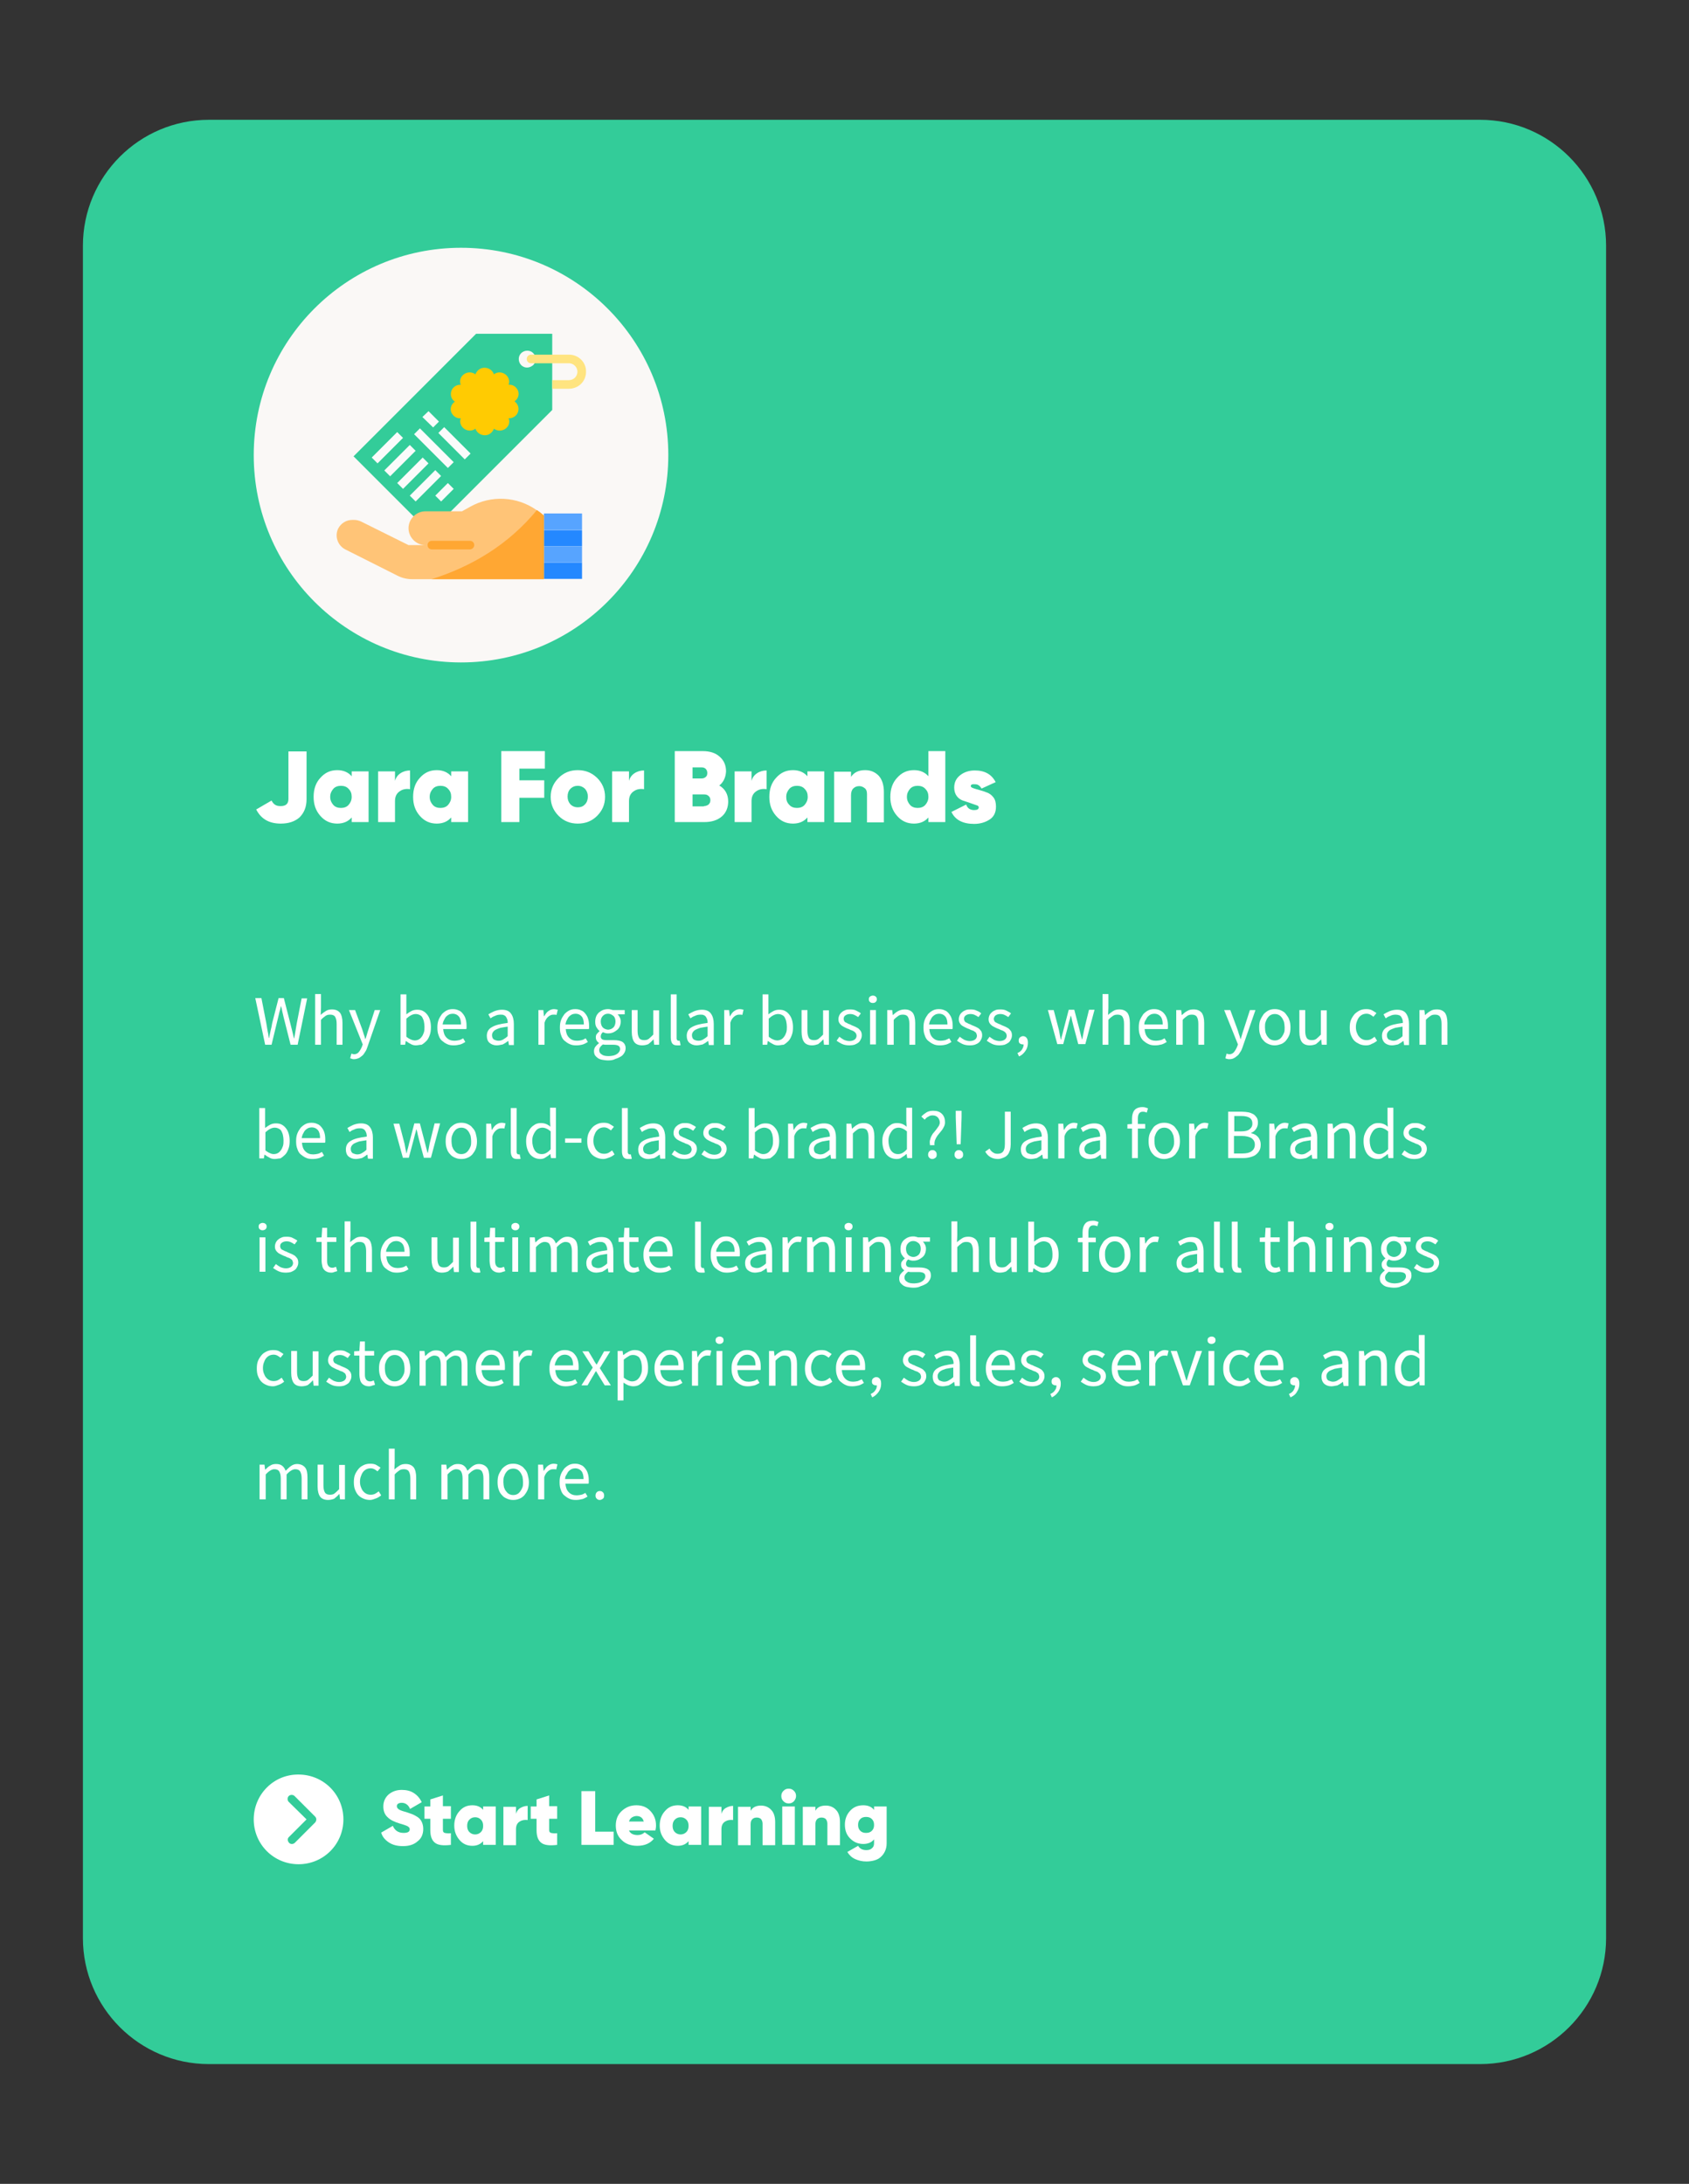 <?xml version="1.0" encoding="utf-8"?>
<!-- Generator: Adobe Illustrator 23.0.5, SVG Export Plug-In . SVG Version: 6.00 Build 0)  -->
<svg version="1.1" id="Layer_1" xmlns="http://www.w3.org/2000/svg" xmlns:xlink="http://www.w3.org/1999/xlink" x="0px" y="0px"
	 viewBox="0 0 550 711" style="enable-background:new 0 0 550 711;" xml:space="preserve">
<rect x="0" y="0" width="550" height="711" fill="#333333" stroke="none"/>
<style type="text/css">
	.st0{clip-path:url(#SVGID_2_);}
	.st1{fill:#33CC99;}
	.st2{enable-background:new    ;}
	.st3{fill:#FFFFFF;}
	.st4{fill:#FAF8F6;}
	.st5{fill:#FFE480;}
	.st6{fill:#FFCB02;}
	.st7{fill:#FBFBFB;}
	.st8{fill:#2488FF;}
	.st9{fill:#57A4FF;}
	.st10{fill:#FFC477;}
	.st11{fill:#FFA733;}
</style>
<g>
	<defs>
		<rect id="SVGID_1_" y="0" width="550" height="711"/>
	</defs>
	<clipPath id="SVGID_2_">
		<use xlink:href="#SVGID_1_"  style="overflow:visible;"/>
	</clipPath>
	<g id="Jara_For_Brands_" class="st0">
		<path id="Rectangle_17019" class="st1" d="M68,39h414c22.6,0,41,18.4,41,41v551c0,22.6-18.4,41-41,41H68c-22.6,0-41-18.4-41-41V80
			C27,57.4,45.4,39,68,39z"/>
		<g id="Group_1825" transform="translate(5540.625 -374.664)">
			<g class="st2">
				<path class="st3" d="M-5409.4,975.7c-1.9,0-3.4-0.4-4.6-1.2c-1.2-0.8-2.1-1.8-2.5-3.2l3.8-2.2c0.6,1.5,1.8,2.3,3.5,2.3
					c1.4,0,2-0.4,2-1.2c0-0.5-0.4-0.9-1.2-1.2c-0.3-0.1-1.1-0.4-2.2-0.7c-1.6-0.5-2.9-1.1-3.8-2c-0.9-0.8-1.4-2-1.4-3.5
					c0-1.6,0.6-2.9,1.7-3.9c1.2-1,2.6-1.5,4.3-1.5c1.5,0,2.8,0.3,3.9,1s2,1.7,2.6,3l-3.8,2.2c-0.5-1.3-1.5-2-2.7-2
					c-0.5,0-0.9,0.1-1.2,0.3s-0.4,0.5-0.4,0.8c0,0.4,0.2,0.7,0.6,1c0.4,0.3,1.2,0.6,2.4,0.9c0.8,0.3,1.5,0.5,2,0.7s1.1,0.5,1.7,0.9
					c0.6,0.4,1.1,0.9,1.4,1.6c0.3,0.6,0.5,1.4,0.5,2.3c0,1.7-0.6,3.1-1.8,4C-5405.8,975.2-5407.4,975.7-5409.4,975.7z"/>
				<path class="st3" d="M-5393.8,966.8h-2.6v3.6c0,0.6,0.2,0.9,0.6,1c0.4,0.1,1.1,0.2,2,0.1v3.8c-2.5,0.3-4.2,0.1-5.2-0.7
					s-1.5-2.1-1.5-4.1v-3.7h-1.9v-4h1.9v-2.3l4.1-1.3v3.5h2.6V966.8z"/>
				<path class="st3" d="M-5383.3,962.8h4.1v12.5h-4.1v-1.2c-0.9,1-2,1.5-3.5,1.5c-1.7,0-3.1-0.6-4.2-1.9c-1.1-1.3-1.7-2.8-1.7-4.7
					c0-1.9,0.6-3.5,1.7-4.7c1.1-1.3,2.5-1.9,4.2-1.9c1.5,0,2.7,0.5,3.5,1.5V962.8z M-5387.8,971.1c0.5,0.5,1.1,0.8,1.9,0.8
					c0.8,0,1.4-0.3,1.9-0.8s0.7-1.2,0.7-2s-0.2-1.5-0.7-2s-1.1-0.8-1.9-0.8c-0.8,0-1.4,0.3-1.9,0.8s-0.7,1.2-0.7,2
					S-5388.3,970.6-5387.8,971.1z"/>
				<path class="st3" d="M-5372.6,965.2c0.2-0.8,0.7-1.5,1.4-1.9s1.5-0.7,2.4-0.7v4.6c-1-0.1-1.8,0-2.6,0.5
					c-0.8,0.5-1.2,1.3-1.2,2.5v5.2h-4.1v-12.5h4.1V965.2z"/>
				<path class="st3" d="M-5359.2,966.8h-2.6v3.6c0,0.6,0.2,0.9,0.6,1c0.4,0.1,1.1,0.2,2,0.1v3.8c-2.5,0.3-4.2,0.1-5.2-0.7
					s-1.5-2.1-1.5-4.1v-3.7h-1.9v-4h1.9v-2.3l4.1-1.3v3.5h2.6V966.8z"/>
				<path class="st3" d="M-5346.8,971h6v4.3h-10.5v-17.5h4.5V971z"/>
				<path class="st3" d="M-5335.8,970.6c0.4,1,1.4,1.5,2.8,1.5c0.9,0,1.7-0.3,2.3-0.9l3,2.1c-1.2,1.5-3,2.3-5.4,2.3
					c-2.1,0-3.8-0.6-5.1-1.9c-1.3-1.2-1.9-2.8-1.9-4.7c0-1.9,0.6-3.5,1.9-4.7s2.8-1.9,4.8-1.9c1.9,0,3.4,0.6,4.6,1.9
					c1.2,1.3,1.8,2.8,1.8,4.7c0,0.6-0.1,1.1-0.2,1.6H-5335.8z M-5335.8,967.7h4.8c-0.3-1.2-1.1-1.8-2.4-1.8
					C-5334.6,966-5335.5,966.6-5335.8,967.7z"/>
				<path class="st3" d="M-5316.4,962.8h4.1v12.5h-4.1v-1.2c-0.9,1-2,1.5-3.5,1.5c-1.7,0-3.1-0.6-4.2-1.9c-1.1-1.3-1.7-2.8-1.7-4.7
					c0-1.9,0.6-3.5,1.7-4.7c1.1-1.3,2.5-1.9,4.2-1.9c1.5,0,2.7,0.5,3.5,1.5V962.8z M-5320.9,971.1c0.5,0.5,1.1,0.8,1.9,0.8
					c0.8,0,1.4-0.3,1.9-0.8s0.7-1.2,0.7-2s-0.2-1.5-0.7-2s-1.1-0.8-1.9-0.8c-0.8,0-1.4,0.3-1.9,0.8s-0.7,1.2-0.7,2
					S-5321.4,970.6-5320.9,971.1z"/>
				<path class="st3" d="M-5305.7,965.2c0.2-0.8,0.7-1.5,1.4-1.9s1.5-0.7,2.4-0.7v4.6c-1-0.1-1.8,0-2.6,0.5
					c-0.8,0.5-1.2,1.3-1.2,2.5v5.2h-4.1v-12.5h4.1V965.2z"/>
				<path class="st3" d="M-5292.8,962.5c1.3,0,2.5,0.5,3.3,1.4c0.9,0.9,1.3,2.3,1.3,4v7.5h-4.1v-7c0-0.6-0.2-1.1-0.5-1.5
					c-0.3-0.3-0.8-0.5-1.4-0.5c-0.6,0-1.2,0.2-1.5,0.6c-0.4,0.4-0.5,1-0.5,1.7v6.7h-4.1v-12.5h4.1v1.3
					C-5295.5,963-5294.3,962.5-5292.8,962.5z"/>
				<path class="st3" d="M-5282.1,961.1c-0.5,0.5-1,0.7-1.7,0.7s-1.2-0.2-1.7-0.7c-0.5-0.5-0.7-1-0.7-1.7c0-0.7,0.2-1.2,0.7-1.7
					s1-0.7,1.7-0.7s1.2,0.2,1.7,0.7s0.7,1,0.7,1.7C-5281.4,960.1-5281.7,960.6-5282.1,961.1z M-5285.9,975.3v-12.5h4.1v12.5H-5285.9
					z"/>
				<path class="st3" d="M-5271.7,962.5c1.3,0,2.5,0.5,3.3,1.4c0.9,0.9,1.3,2.3,1.3,4v7.5h-4.1v-7c0-0.6-0.2-1.1-0.5-1.5
					c-0.3-0.3-0.8-0.5-1.4-0.5c-0.6,0-1.2,0.2-1.5,0.6c-0.4,0.4-0.5,1-0.5,1.7v6.7h-4.1v-12.5h4.1v1.3
					C-5274.5,963-5273.3,962.5-5271.7,962.5z"/>
				<path class="st3" d="M-5256,962.8h4.1v12c0,1-0.2,1.9-0.6,2.7c-0.4,0.8-0.9,1.4-1.5,1.9c-0.6,0.5-1.3,0.8-2.1,1
					c-0.8,0.2-1.6,0.3-2.4,0.3c-1.4,0-2.6-0.3-3.7-0.8s-1.9-1.3-2.5-2.3l3.5-2c0.6,1,1.5,1.4,2.7,1.4c0.8,0,1.4-0.2,1.8-0.6
					c0.5-0.4,0.7-0.9,0.7-1.7v-1.2c-0.8,1-2,1.5-3.5,1.5c-1.7,0-3.1-0.6-4.3-1.8s-1.7-2.7-1.7-4.5s0.6-3.3,1.7-4.5s2.5-1.8,4.3-1.8
					c1.5,0,2.7,0.5,3.5,1.5V962.8z M-5260.5,970.7c0.5,0.5,1.1,0.7,1.9,0.7c0.8,0,1.4-0.2,1.9-0.7c0.5-0.5,0.7-1.1,0.7-1.9
					s-0.2-1.4-0.7-1.9s-1.1-0.7-1.9-0.7c-0.8,0-1.4,0.2-1.9,0.7c-0.5,0.5-0.7,1.1-0.7,1.9S-5261,970.2-5260.5,970.7z"/>
			</g>
			<g class="st2">
				<path class="st3" d="M-5449.2,642.8c-3.8,0-6.4-1.5-8-4.6l5-2.9c0.3,0.6,0.7,1.1,1.2,1.4s1,0.4,1.8,0.4c1.7,0,2.5-0.8,2.5-2.3
					v-15.5h5.9v15.6c0,2.5-0.8,4.4-2.3,5.9C-5444.6,642.1-5446.6,642.8-5449.2,642.8z"/>
				<path class="st3" d="M-5426.1,625.8h5.5v16.5h-5.5v-1.5c-1.1,1.3-2.7,2-4.7,2c-2.2,0-4-0.8-5.5-2.5s-2.2-3.7-2.2-6.2
					c0-2.5,0.7-4.6,2.2-6.2c1.5-1.7,3.3-2.5,5.5-2.5c2,0,3.6,0.7,4.7,2V625.8z M-5432.1,636.7c0.6,0.7,1.5,1,2.5,1
					c1,0,1.9-0.3,2.5-1c0.6-0.7,1-1.5,1-2.6s-0.3-1.9-1-2.6c-0.6-0.7-1.5-1-2.5-1c-1,0-1.9,0.3-2.5,1c-0.6,0.7-1,1.5-1,2.6
					S-5432.7,636-5432.1,636.7z"/>
				<path class="st3" d="M-5412,628.9c0.3-1.1,0.9-1.9,1.8-2.5c0.9-0.6,2-0.9,3.1-0.9v6.1c-1.3-0.2-2.4,0-3.4,0.7
					c-1,0.7-1.5,1.7-1.5,3.2v6.8h-5.5v-16.5h5.5V628.9z"/>
				<path class="st3" d="M-5393.7,625.8h5.5v16.5h-5.5v-1.5c-1.1,1.3-2.7,2-4.7,2c-2.2,0-4-0.8-5.5-2.5s-2.2-3.7-2.2-6.2
					c0-2.5,0.7-4.6,2.2-6.2c1.5-1.7,3.3-2.5,5.5-2.5c2,0,3.6,0.7,4.7,2V625.8z M-5399.7,636.7c0.6,0.7,1.5,1,2.5,1
					c1,0,1.9-0.3,2.5-1c0.6-0.7,1-1.5,1-2.6s-0.3-1.9-1-2.6c-0.6-0.7-1.5-1-2.5-1c-1,0-1.9,0.3-2.5,1c-0.6,0.7-1,1.5-1,2.6
					S-5400.3,636-5399.7,636.7z"/>
				<path class="st3" d="M-5363.2,624.9h-8.3v3.8h8.1v5.7h-8.1v7.9h-5.9v-23.1h14.2V624.9z"/>
				<path class="st3" d="M-5352.5,642.8c-2.4,0-4.5-0.8-6.2-2.5c-1.7-1.7-2.6-3.7-2.6-6.2s0.9-4.5,2.6-6.2c1.7-1.7,3.8-2.5,6.2-2.5
					c2.5,0,4.5,0.8,6.3,2.5c1.7,1.7,2.6,3.7,2.6,6.2s-0.9,4.5-2.6,6.2C-5347.9,642-5350,642.8-5352.5,642.8z M-5352.5,637.5
					c1,0,1.8-0.3,2.4-1c0.6-0.6,0.9-1.5,0.9-2.5s-0.3-1.8-0.9-2.5c-0.6-0.6-1.4-1-2.4-1c-0.9,0-1.7,0.3-2.4,1
					c-0.6,0.6-0.9,1.5-0.9,2.5s0.3,1.8,0.9,2.5C-5354.2,637.2-5353.4,637.5-5352.5,637.5z"/>
				<path class="st3" d="M-5335.8,628.9c0.3-1.1,0.9-1.9,1.8-2.5c0.9-0.6,2-0.9,3.1-0.9v6.1c-1.3-0.2-2.4,0-3.4,0.7
					c-1,0.7-1.5,1.7-1.5,3.2v6.8h-5.5v-16.5h5.5V628.9z"/>
				<path class="st3" d="M-5306.4,630.4c1.9,1.1,2.9,2.9,2.9,5.2c0,2-0.7,3.7-2.1,4.9c-1.4,1.2-3.3,1.8-5.6,1.8h-9.7v-23.1h9.1
					c2.3,0,4.2,0.6,5.5,1.8c1.4,1.2,2.1,2.8,2.1,4.8C-5304.3,627.7-5305,629.3-5306.4,630.4z M-5312.1,624.5h-3v3.6h3
					c0.5,0,1-0.2,1.3-0.5c0.4-0.3,0.5-0.8,0.5-1.3c0-0.5-0.2-1-0.5-1.3S-5311.5,624.5-5312.1,624.5z M-5311.4,637.1
					c0.6,0,1.1-0.2,1.5-0.5c0.4-0.4,0.6-0.8,0.6-1.4c0-0.6-0.2-1.1-0.6-1.4c-0.4-0.4-0.9-0.5-1.5-0.5h-3.7v3.9H-5311.4z"/>
				<path class="st3" d="M-5295.9,628.9c0.3-1.1,0.9-1.9,1.8-2.5c0.9-0.6,2-0.9,3.1-0.9v6.1c-1.3-0.2-2.4,0-3.4,0.7
					c-1,0.7-1.5,1.7-1.5,3.2v6.8h-5.5v-16.5h5.5V628.9z"/>
				<path class="st3" d="M-5277.7,625.8h5.5v16.5h-5.5v-1.5c-1.1,1.3-2.7,2-4.7,2c-2.2,0-4-0.8-5.5-2.5s-2.2-3.7-2.2-6.2
					c0-2.5,0.7-4.6,2.2-6.2c1.5-1.7,3.3-2.5,5.5-2.5c2,0,3.6,0.7,4.7,2V625.8z M-5283.6,636.7c0.6,0.7,1.5,1,2.5,1
					c1,0,1.9-0.3,2.5-1c0.6-0.7,1-1.5,1-2.6s-0.3-1.9-1-2.6c-0.6-0.7-1.5-1-2.5-1c-1,0-1.9,0.3-2.5,1c-0.6,0.7-1,1.5-1,2.6
					S-5284.3,636-5283.6,636.7z"/>
				<path class="st3" d="M-5258.9,625.4c1.8,0,3.2,0.6,4.4,1.8c1.1,1.2,1.7,3,1.7,5.3v9.9h-5.5v-9.2c0-0.9-0.2-1.5-0.7-1.9
					c-0.5-0.4-1.1-0.7-1.8-0.7c-0.9,0-1.5,0.3-2,0.8c-0.5,0.5-0.7,1.3-0.7,2.2v8.8h-5.5v-16.5h5.5v1.7
					C-5262.5,626.1-5261,625.4-5258.9,625.4z"/>
				<path class="st3" d="M-5238.3,619.2h5.5v23.1h-5.5v-1.5c-1.1,1.3-2.7,2-4.7,2c-2.2,0-4-0.8-5.5-2.5s-2.2-3.7-2.2-6.2
					c0-2.5,0.7-4.6,2.2-6.2c1.5-1.7,3.3-2.5,5.5-2.5c2,0,3.6,0.7,4.7,2V619.2z M-5244.3,636.7c0.6,0.7,1.5,1,2.5,1
					c1,0,1.9-0.3,2.5-1c0.6-0.7,1-1.5,1-2.6s-0.3-1.9-1-2.6c-0.6-0.7-1.5-1-2.5-1c-1,0-1.9,0.3-2.5,1c-0.6,0.7-1,1.5-1,2.6
					S-5244.9,636-5244.3,636.7z"/>
				<path class="st3" d="M-5224.5,630.6c0,0.3,0.3,0.5,0.9,0.7s1.2,0.4,2,0.6c0.8,0.2,1.6,0.5,2.4,0.8c0.8,0.3,1.5,0.8,2.1,1.6
					c0.6,0.8,0.8,1.8,0.8,3c0,1.9-0.7,3.3-2.1,4.2c-1.4,0.9-3.1,1.4-5,1.4c-3.7,0-6.2-1.3-7.4-3.9l4.8-2.4c0.4,1.2,1.3,1.8,2.6,1.8
					c1,0,1.5-0.3,1.5-0.9c0-0.3-0.3-0.6-0.8-0.7c-0.6-0.2-1.2-0.4-2-0.7s-1.5-0.5-2.4-0.8c-0.8-0.3-1.5-0.8-2-1.5
					c-0.5-0.7-0.8-1.6-0.8-2.7c0-1.8,0.7-3.1,2-4.1s2.9-1.5,4.7-1.5c3.3,0,5.5,1.3,6.8,3.8l-4.6,2.1c-0.5-0.9-1.2-1.4-2-1.4
					C-5224.1,629.9-5224.5,630.1-5224.5,630.6z"/>
			</g>
			<g class="st2">
				<path class="st3" d="M-5454.3,714.7l-3.2-15.1h2l1.6,8.2c0.1,0.8,0.3,1.6,0.4,2.4c0.2,0.8,0.3,1.6,0.4,2.4h0.1
					c0.2-0.8,0.3-1.6,0.5-2.4c0.2-0.8,0.4-1.6,0.5-2.4l2.1-8.2h1.7l2.1,8.2c0.2,0.8,0.4,1.6,0.6,2.4s0.4,1.6,0.6,2.5h0.1
					c0.1-0.8,0.3-1.6,0.4-2.4c0.1-0.8,0.3-1.6,0.4-2.4l1.6-8.2h1.8l-3.1,15.1h-2.3l-2.3-9.1c-0.1-0.6-0.3-1.2-0.4-1.7
					c-0.1-0.6-0.2-1.1-0.4-1.7h-0.1c-0.1,0.6-0.2,1.2-0.4,1.7c-0.1,0.6-0.3,1.1-0.4,1.7l-2.2,9.1H-5454.3z"/>
				<path class="st3" d="M-5438,714.7v-16.4h1.9v4.5l-0.1,2.3c0.5-0.5,1.1-0.9,1.7-1.3s1.3-0.5,2-0.5c1.2,0,2,0.4,2.6,1.1
					c0.5,0.7,0.8,1.8,0.8,3.3v7.1h-1.9v-6.8c0-1.1-0.2-1.8-0.5-2.3s-0.9-0.7-1.6-0.7c-0.6,0-1.1,0.1-1.5,0.4c-0.4,0.3-1,0.7-1.5,1.3
					v8.1H-5438z"/>
				<path class="st3" d="M-5425.3,719.5c-0.3,0-0.5,0-0.7-0.1s-0.4-0.1-0.6-0.2l0.4-1.5c0.1,0,0.3,0.1,0.4,0.1s0.3,0.1,0.4,0.1
					c0.6,0,1.2-0.2,1.6-0.7c0.4-0.5,0.7-1,1-1.7l0.3-0.8l-4.5-11.2h2l2.3,6.2c0.2,0.5,0.3,1,0.5,1.6s0.4,1.1,0.5,1.6h0.1
					c0.2-0.5,0.3-1,0.5-1.6c0.2-0.6,0.3-1.1,0.5-1.6l2-6.2h1.8l-4.2,12.1c-0.2,0.6-0.4,1.1-0.7,1.5s-0.5,0.9-0.9,1.2
					s-0.7,0.6-1.1,0.8S-5424.8,719.5-5425.3,719.5z"/>
				<path class="st3" d="M-5405.2,715c-0.5,0-1.1-0.1-1.6-0.4c-0.6-0.3-1.1-0.6-1.6-1h-0.1l-0.2,1.2h-1.5v-16.4h1.9v4.5l0,2
					c0.5-0.4,1.1-0.8,1.7-1.1c0.6-0.3,1.2-0.4,1.8-0.4c0.7,0,1.4,0.1,1.9,0.4c0.6,0.3,1,0.7,1.4,1.2c0.4,0.5,0.7,1.1,0.9,1.8
					c0.2,0.7,0.3,1.5,0.3,2.3c0,1-0.1,1.8-0.4,2.6s-0.6,1.4-1.1,1.9s-1,0.9-1.5,1.2C-5404,714.8-5404.6,715-5405.2,715z
					 M-5405.6,713.4c0.5,0,0.9-0.1,1.3-0.3c0.4-0.2,0.7-0.5,1-0.9s0.5-0.8,0.7-1.4c0.2-0.6,0.2-1.2,0.2-1.9c0-0.6-0.1-1.2-0.2-1.7
					c-0.1-0.5-0.3-0.9-0.5-1.3s-0.5-0.6-0.9-0.8c-0.4-0.2-0.8-0.3-1.3-0.3c-0.9,0-1.9,0.5-3,1.5v5.9c0.5,0.4,1,0.7,1.5,0.9
					C-5406.4,713.3-5405.9,713.4-5405.6,713.4z"/>
				<path class="st3" d="M-5392.9,715c-0.8,0-1.5-0.1-2.1-0.4c-0.7-0.3-1.2-0.7-1.7-1.1s-0.9-1.1-1.1-1.8c-0.3-0.7-0.4-1.5-0.4-2.5
					s0.1-1.7,0.4-2.5s0.7-1.3,1.1-1.9c0.5-0.5,1-0.9,1.6-1.2c0.6-0.3,1.2-0.4,1.9-0.4c0.7,0,1.3,0.1,1.9,0.4c0.6,0.2,1,0.6,1.4,1.1
					c0.4,0.5,0.7,1,0.9,1.7c0.2,0.6,0.3,1.4,0.3,2.2c0,0.2,0,0.4,0,0.6c0,0.2,0,0.4-0.1,0.5h-7.5c0.1,1.2,0.4,2.1,1.1,2.8
					c0.7,0.7,1.5,1,2.6,1c0.5,0,1-0.1,1.5-0.2s0.9-0.4,1.3-0.6l0.7,1.2c-0.5,0.3-1,0.6-1.6,0.8C-5391.5,714.9-5392.2,715-5392.9,715
					z M-5396.5,708.2h6c0-1.1-0.2-2-0.7-2.6c-0.5-0.6-1.2-0.9-2-0.9c-0.4,0-0.8,0.1-1.1,0.2c-0.4,0.2-0.7,0.4-1,0.7
					c-0.3,0.3-0.5,0.7-0.7,1.1C-5396.3,707.2-5396.4,707.7-5396.5,708.2z"/>
				<path class="st3" d="M-5378.9,715c-0.9,0-1.7-0.3-2.3-0.8s-0.9-1.3-0.9-2.3c0-1.2,0.5-2.2,1.6-2.8c1.1-0.7,2.8-1.1,5.2-1.4
					c0-0.4,0-0.7-0.1-1c-0.1-0.3-0.2-0.6-0.4-0.9s-0.4-0.5-0.7-0.6c-0.3-0.2-0.7-0.2-1.1-0.2c-0.6,0-1.3,0.1-1.8,0.4
					c-0.6,0.2-1.1,0.5-1.5,0.8l-0.7-1.3c0.5-0.3,1.2-0.7,1.9-1c0.8-0.3,1.6-0.5,2.5-0.5c1.4,0,2.4,0.4,3,1.3c0.6,0.8,0.9,2,0.9,3.3
					v6.9h-1.6l-0.2-1.3h-0.1c-0.5,0.4-1.1,0.8-1.7,1.1C-5377.5,714.8-5378.2,715-5378.9,715z M-5378.3,713.5c0.5,0,1-0.1,1.5-0.4
					c0.5-0.3,1-0.6,1.5-1.1v-3.1c-0.9,0.1-1.7,0.3-2.4,0.4c-0.6,0.2-1.1,0.4-1.5,0.6c-0.4,0.2-0.7,0.5-0.9,0.8s-0.3,0.6-0.3,1
					c0,0.6,0.2,1.1,0.6,1.4C-5379.3,713.3-5378.9,713.5-5378.3,713.5z"/>
				<path class="st3" d="M-5365.3,714.7v-11.2h1.6l0.2,2h0.1c0.4-0.7,0.8-1.3,1.4-1.7s1.1-0.6,1.8-0.6c0.4,0,0.8,0.1,1.2,0.2
					l-0.4,1.7c-0.2-0.1-0.4-0.1-0.5-0.1c-0.2,0-0.3,0-0.6,0c-0.5,0-1,0.2-1.5,0.6c-0.5,0.4-1,1-1.3,2v7.2H-5365.3z"/>
				<path class="st3" d="M-5353,715c-0.8,0-1.5-0.1-2.1-0.4c-0.7-0.3-1.2-0.7-1.7-1.1s-0.9-1.1-1.1-1.8c-0.3-0.7-0.4-1.5-0.4-2.5
					s0.1-1.7,0.4-2.5s0.7-1.3,1.1-1.9c0.5-0.5,1-0.9,1.6-1.2c0.6-0.3,1.2-0.4,1.9-0.4c0.7,0,1.3,0.1,1.9,0.4c0.6,0.2,1,0.6,1.4,1.1
					c0.4,0.5,0.7,1,0.9,1.7c0.2,0.6,0.3,1.4,0.3,2.2c0,0.2,0,0.4,0,0.6c0,0.2,0,0.4-0.1,0.5h-7.5c0.1,1.2,0.4,2.1,1.1,2.8
					c0.7,0.7,1.5,1,2.6,1c0.5,0,1-0.1,1.5-0.2s0.9-0.4,1.3-0.6l0.7,1.2c-0.5,0.3-1,0.6-1.6,0.8C-5351.5,714.9-5352.2,715-5353,715z
					 M-5356.5,708.2h6c0-1.1-0.2-2-0.7-2.6c-0.5-0.6-1.2-0.9-2-0.9c-0.4,0-0.8,0.1-1.1,0.2c-0.4,0.2-0.7,0.4-1,0.7
					c-0.3,0.3-0.5,0.7-0.7,1.1C-5356.3,707.2-5356.4,707.7-5356.5,708.2z"/>
				<path class="st3" d="M-5342.6,719.9c-0.7,0-1.3-0.1-1.9-0.2c-0.6-0.1-1.1-0.3-1.5-0.6s-0.7-0.6-0.9-0.9
					c-0.2-0.4-0.3-0.8-0.3-1.3c0-0.5,0.1-0.9,0.4-1.4c0.3-0.4,0.7-0.8,1.2-1.2v-0.1c-0.3-0.2-0.5-0.4-0.7-0.7s-0.3-0.7-0.3-1.1
					c0-0.5,0.1-0.9,0.4-1.2s0.5-0.6,0.8-0.8v-0.1c-0.4-0.3-0.7-0.7-1-1.2s-0.4-1.1-0.4-1.8c0-0.6,0.1-1.2,0.3-1.7
					c0.2-0.5,0.5-0.9,0.9-1.3c0.4-0.3,0.8-0.6,1.3-0.8c0.5-0.2,1.1-0.3,1.6-0.3c0.3,0,0.6,0,0.9,0.1c0.3,0.1,0.5,0.1,0.7,0.2h3.9
					v1.4h-2.3c0.3,0.3,0.5,0.6,0.7,1c0.2,0.4,0.3,0.8,0.3,1.3c0,0.6-0.1,1.1-0.3,1.6c-0.2,0.5-0.5,0.9-0.9,1.2
					c-0.4,0.3-0.8,0.6-1.3,0.8c-0.5,0.2-1,0.3-1.6,0.3c-0.3,0-0.6,0-0.9-0.1c-0.3-0.1-0.6-0.2-0.8-0.3c-0.2,0.2-0.4,0.4-0.5,0.6
					c-0.1,0.2-0.2,0.5-0.2,0.8c0,0.4,0.1,0.6,0.4,0.9c0.3,0.2,0.8,0.3,1.6,0.3h2.2c1.3,0,2.3,0.2,2.9,0.6s1,1.1,1,2
					c0,0.5-0.1,1-0.4,1.5s-0.6,0.9-1.1,1.2s-1.1,0.6-1.8,0.8C-5340.9,719.8-5341.7,719.9-5342.6,719.9z M-5342.3,718.5
					c0.5,0,1-0.1,1.5-0.2c0.4-0.1,0.8-0.3,1.1-0.5s0.5-0.4,0.7-0.7c0.2-0.3,0.3-0.6,0.3-0.9c0-0.5-0.2-0.9-0.6-1.1
					c-0.4-0.2-0.9-0.3-1.7-0.3h-1.9c-0.2,0-0.4,0-0.7,0c-0.3,0-0.5-0.1-0.7-0.1c-0.4,0.3-0.7,0.6-0.9,0.9c-0.2,0.3-0.3,0.6-0.3,1
					c0,0.6,0.3,1.1,0.9,1.4C-5344.1,718.4-5343.3,718.5-5342.3,718.5z M-5342.6,709.9c0.3,0,0.6-0.1,0.9-0.2
					c0.3-0.1,0.5-0.3,0.8-0.5c0.2-0.2,0.4-0.5,0.5-0.8s0.2-0.7,0.2-1.1c0-0.8-0.2-1.5-0.7-1.9s-1-0.7-1.7-0.7
					c-0.7,0-1.2,0.2-1.7,0.7s-0.7,1.1-0.7,1.9c0,0.4,0.1,0.8,0.2,1.1c0.1,0.3,0.3,0.6,0.5,0.8c0.2,0.2,0.5,0.4,0.8,0.5
					C-5343.2,709.8-5342.9,709.9-5342.6,709.9z"/>
				<path class="st3" d="M-5331.5,715c-1.2,0-2.1-0.4-2.6-1.1c-0.5-0.7-0.8-1.8-0.8-3.3v-7.1h1.9v6.8c0,1.1,0.2,1.8,0.5,2.3
					s0.9,0.7,1.6,0.7c0.6,0,1.1-0.1,1.5-0.4c0.4-0.3,0.9-0.8,1.5-1.4v-7.9h1.9v11.2h-1.6l-0.2-1.7h-0.1c-0.5,0.6-1.1,1.1-1.6,1.5
					C-5330,714.8-5330.7,715-5331.5,715z"/>
				<path class="st3" d="M-5320.2,715c-0.7,0-1.2-0.2-1.5-0.6c-0.3-0.4-0.5-1.1-0.5-1.9v-14.1h1.9v14.3c0,0.3,0.1,0.5,0.2,0.6
					c0.1,0.1,0.2,0.2,0.4,0.2c0.1,0,0.1,0,0.2,0c0.1,0,0.1,0,0.2,0l0.3,1.4c-0.1,0.1-0.3,0.1-0.4,0.1
					C-5319.8,715-5320,715-5320.2,715z"/>
				<path class="st3" d="M-5313.8,715c-0.9,0-1.7-0.3-2.3-0.8s-0.9-1.3-0.9-2.3c0-1.2,0.5-2.2,1.6-2.8c1.1-0.7,2.8-1.1,5.2-1.4
					c0-0.4,0-0.7-0.1-1c-0.1-0.3-0.2-0.6-0.4-0.9s-0.4-0.5-0.7-0.6c-0.3-0.2-0.7-0.2-1.1-0.2c-0.6,0-1.3,0.1-1.8,0.4
					c-0.6,0.2-1.1,0.5-1.5,0.8l-0.7-1.3c0.5-0.3,1.2-0.7,1.9-1c0.8-0.3,1.6-0.5,2.5-0.5c1.4,0,2.4,0.4,3,1.3c0.6,0.8,0.9,2,0.9,3.3
					v6.9h-1.6l-0.2-1.3h-0.1c-0.5,0.4-1.1,0.8-1.7,1.1C-5312.4,714.8-5313.1,715-5313.8,715z M-5313.2,713.5c0.5,0,1-0.1,1.5-0.4
					c0.5-0.3,1-0.6,1.5-1.1v-3.1c-0.9,0.1-1.7,0.3-2.4,0.4c-0.6,0.2-1.1,0.4-1.5,0.6c-0.4,0.2-0.7,0.5-0.9,0.8s-0.3,0.6-0.3,1
					c0,0.6,0.2,1.1,0.6,1.4C-5314.3,713.3-5313.8,713.5-5313.2,713.5z"/>
				<path class="st3" d="M-5304.8,714.7v-11.2h1.6l0.2,2h0.1c0.4-0.7,0.8-1.3,1.4-1.7s1.1-0.6,1.8-0.6c0.4,0,0.8,0.1,1.2,0.2
					l-0.4,1.7c-0.2-0.1-0.4-0.1-0.5-0.1c-0.2,0-0.3,0-0.6,0c-0.5,0-1,0.2-1.5,0.6c-0.5,0.4-1,1-1.3,2v7.2H-5304.8z"/>
				<path class="st3" d="M-5287.3,715c-0.5,0-1.1-0.1-1.6-0.4c-0.6-0.3-1.1-0.6-1.6-1h-0.1l-0.2,1.2h-1.5v-16.4h1.9v4.5l0,2
					c0.5-0.4,1.1-0.8,1.7-1.1c0.6-0.3,1.2-0.4,1.8-0.4c0.7,0,1.4,0.1,1.9,0.4c0.6,0.3,1,0.7,1.4,1.2c0.4,0.5,0.7,1.1,0.9,1.8
					c0.2,0.7,0.3,1.5,0.3,2.3c0,1-0.1,1.8-0.4,2.6s-0.6,1.4-1.1,1.9s-1,0.9-1.5,1.2C-5286,714.8-5286.6,715-5287.3,715z
					 M-5287.6,713.4c0.5,0,0.9-0.1,1.3-0.3c0.4-0.2,0.7-0.5,1-0.9s0.5-0.8,0.7-1.4c0.2-0.6,0.2-1.2,0.2-1.9c0-0.6-0.1-1.2-0.2-1.7
					c-0.1-0.5-0.3-0.9-0.5-1.3s-0.5-0.6-0.9-0.8c-0.4-0.2-0.8-0.3-1.3-0.3c-0.9,0-1.9,0.5-3,1.5v5.9c0.5,0.4,1,0.7,1.5,0.9
					C-5288.4,713.3-5287.9,713.4-5287.6,713.4z"/>
				<path class="st3" d="M-5276.2,715c-1.2,0-2.1-0.4-2.6-1.1c-0.5-0.7-0.8-1.8-0.8-3.3v-7.1h1.9v6.8c0,1.1,0.2,1.8,0.5,2.3
					s0.9,0.7,1.6,0.7c0.6,0,1.1-0.1,1.5-0.4c0.4-0.3,0.9-0.8,1.5-1.4v-7.9h1.9v11.2h-1.6l-0.2-1.7h-0.1c-0.5,0.6-1.1,1.1-1.6,1.5
					C-5274.8,714.8-5275.4,715-5276.2,715z"/>
				<path class="st3" d="M-5264,715c-0.8,0-1.6-0.1-2.3-0.4s-1.3-0.7-1.9-1.1l0.9-1.3c0.5,0.4,1,0.7,1.5,1c0.5,0.2,1.1,0.4,1.8,0.4
					c0.7,0,1.3-0.2,1.7-0.5c0.4-0.3,0.6-0.8,0.6-1.2c0-0.3-0.1-0.5-0.2-0.8c-0.2-0.2-0.3-0.4-0.6-0.6s-0.5-0.3-0.8-0.4
					c-0.3-0.1-0.6-0.2-0.9-0.4c-0.4-0.1-0.8-0.3-1.2-0.5c-0.4-0.2-0.8-0.4-1.1-0.6c-0.3-0.3-0.6-0.5-0.8-0.9
					c-0.2-0.3-0.3-0.7-0.3-1.2c0-0.4,0.1-0.9,0.3-1.3c0.2-0.4,0.4-0.7,0.8-1c0.3-0.3,0.7-0.5,1.2-0.7c0.5-0.2,1-0.2,1.6-0.2
					c0.7,0,1.4,0.1,1.9,0.4s1.1,0.5,1.5,0.9l-0.9,1.2c-0.4-0.3-0.8-0.5-1.2-0.7s-0.9-0.3-1.4-0.3c-0.7,0-1.2,0.2-1.6,0.5
					s-0.5,0.7-0.5,1.1c0,0.3,0.1,0.5,0.2,0.7c0.1,0.2,0.3,0.4,0.6,0.5s0.5,0.3,0.8,0.4c0.3,0.1,0.6,0.2,0.9,0.4
					c0.4,0.2,0.8,0.3,1.2,0.5s0.8,0.4,1.1,0.6c0.3,0.3,0.6,0.6,0.8,0.9c0.2,0.4,0.3,0.8,0.3,1.3c0,0.5-0.1,0.9-0.3,1.3
					c-0.2,0.4-0.4,0.8-0.8,1.1s-0.8,0.5-1.3,0.7C-5262.8,714.9-5263.4,715-5264,715z"/>
				<path class="st3" d="M-5256.4,701.2c-0.4,0-0.7-0.1-0.9-0.3c-0.3-0.2-0.4-0.5-0.4-0.9c0-0.4,0.1-0.7,0.4-0.9
					c0.3-0.2,0.6-0.3,0.9-0.3c0.4,0,0.7,0.1,0.9,0.3c0.3,0.2,0.4,0.5,0.4,0.9c0,0.4-0.1,0.6-0.4,0.9
					C-5255.7,701.1-5256,701.2-5256.4,701.2z M-5257.3,714.7v-11.2h1.9v11.2H-5257.3z"/>
				<path class="st3" d="M-5251.7,714.7v-11.2h1.6l0.2,1.6h0.1c0.5-0.5,1.1-1,1.7-1.3s1.3-0.5,2.1-0.5c1.2,0,2,0.4,2.6,1.1
					c0.5,0.7,0.8,1.8,0.8,3.3v7.1h-1.9v-6.8c0-1.1-0.2-1.8-0.5-2.3s-0.9-0.7-1.6-0.7c-0.6,0-1.1,0.1-1.5,0.4c-0.4,0.3-1,0.7-1.5,1.3
					v8.1H-5251.7z"/>
				<path class="st3" d="M-5234.6,715c-0.8,0-1.5-0.1-2.1-0.4c-0.7-0.3-1.2-0.7-1.7-1.1s-0.9-1.1-1.1-1.8c-0.3-0.7-0.4-1.5-0.4-2.5
					s0.1-1.7,0.4-2.5s0.7-1.3,1.1-1.9c0.5-0.5,1-0.9,1.6-1.2c0.6-0.3,1.2-0.4,1.9-0.4c0.7,0,1.3,0.1,1.9,0.4c0.6,0.2,1,0.6,1.4,1.1
					c0.4,0.5,0.7,1,0.9,1.7c0.2,0.6,0.3,1.4,0.3,2.2c0,0.2,0,0.4,0,0.6c0,0.2,0,0.4-0.1,0.5h-7.5c0.1,1.2,0.4,2.1,1.1,2.8
					c0.7,0.7,1.5,1,2.6,1c0.5,0,1-0.1,1.5-0.2c0.5-0.2,0.9-0.4,1.3-0.6l0.7,1.2c-0.5,0.3-1,0.6-1.6,0.8
					C-5233.1,714.9-5233.8,715-5234.6,715z M-5238.1,708.2h6c0-1.1-0.2-2-0.7-2.6c-0.5-0.6-1.2-0.9-2-0.9c-0.4,0-0.8,0.1-1.1,0.2
					c-0.4,0.2-0.7,0.4-1,0.7c-0.3,0.3-0.5,0.7-0.7,1.1C-5237.9,707.2-5238,707.7-5238.1,708.2z"/>
				<path class="st3" d="M-5224.8,715c-0.8,0-1.6-0.1-2.3-0.4s-1.3-0.7-1.9-1.1l0.9-1.3c0.5,0.4,1,0.7,1.5,1
					c0.5,0.2,1.1,0.4,1.8,0.4c0.7,0,1.3-0.2,1.7-0.5c0.4-0.3,0.6-0.8,0.6-1.2c0-0.3-0.1-0.5-0.2-0.8s-0.3-0.4-0.6-0.6
					c-0.2-0.2-0.5-0.3-0.8-0.4c-0.3-0.1-0.6-0.2-0.9-0.4c-0.4-0.1-0.8-0.3-1.2-0.5c-0.4-0.2-0.8-0.4-1.1-0.6s-0.6-0.5-0.8-0.9
					c-0.2-0.3-0.3-0.7-0.3-1.2c0-0.4,0.1-0.9,0.3-1.3c0.2-0.4,0.4-0.7,0.8-1c0.3-0.3,0.7-0.5,1.2-0.7c0.5-0.2,1-0.2,1.6-0.2
					c0.7,0,1.4,0.1,1.9,0.4c0.6,0.2,1.1,0.5,1.5,0.9l-0.9,1.2c-0.4-0.3-0.8-0.5-1.2-0.7s-0.9-0.3-1.4-0.3c-0.7,0-1.2,0.2-1.6,0.5
					s-0.5,0.7-0.5,1.1c0,0.3,0.1,0.5,0.2,0.7c0.1,0.2,0.3,0.4,0.6,0.5s0.5,0.3,0.8,0.4c0.3,0.1,0.6,0.2,0.9,0.4
					c0.4,0.2,0.8,0.3,1.2,0.5s0.8,0.4,1.1,0.6c0.3,0.3,0.6,0.6,0.8,0.9c0.2,0.4,0.3,0.8,0.3,1.3c0,0.5-0.1,0.9-0.3,1.3
					c-0.2,0.4-0.4,0.8-0.8,1.1c-0.3,0.3-0.8,0.5-1.3,0.7C-5223.5,714.9-5224.1,715-5224.8,715z"/>
				<path class="st3" d="M-5215.1,715c-0.8,0-1.6-0.1-2.3-0.4s-1.3-0.7-1.9-1.1l0.9-1.3c0.5,0.4,1,0.7,1.5,1
					c0.5,0.2,1.1,0.4,1.8,0.4c0.7,0,1.3-0.2,1.7-0.5c0.4-0.3,0.6-0.8,0.6-1.2c0-0.3-0.1-0.5-0.2-0.8c-0.2-0.2-0.3-0.4-0.6-0.6
					s-0.5-0.3-0.8-0.4c-0.3-0.1-0.6-0.2-0.9-0.4c-0.4-0.1-0.8-0.3-1.2-0.5c-0.4-0.2-0.8-0.4-1.1-0.6c-0.3-0.3-0.6-0.5-0.8-0.9
					c-0.2-0.3-0.3-0.7-0.3-1.2c0-0.4,0.1-0.9,0.3-1.3c0.2-0.4,0.4-0.7,0.8-1c0.3-0.3,0.7-0.5,1.2-0.7c0.5-0.2,1-0.2,1.6-0.2
					c0.7,0,1.4,0.1,1.9,0.4s1.1,0.5,1.5,0.9l-0.9,1.2c-0.4-0.3-0.8-0.5-1.2-0.7s-0.9-0.3-1.4-0.3c-0.7,0-1.2,0.2-1.6,0.5
					c-0.3,0.3-0.5,0.7-0.5,1.1c0,0.3,0.1,0.5,0.2,0.7c0.1,0.2,0.3,0.4,0.6,0.5c0.2,0.1,0.5,0.3,0.8,0.4c0.3,0.1,0.6,0.2,0.9,0.4
					c0.4,0.2,0.8,0.3,1.2,0.5s0.8,0.4,1.1,0.6c0.3,0.3,0.6,0.6,0.8,0.9c0.2,0.4,0.3,0.8,0.3,1.3c0,0.5-0.1,0.9-0.3,1.3
					c-0.2,0.4-0.4,0.8-0.8,1.1s-0.8,0.5-1.3,0.7C-5213.9,714.9-5214.5,715-5215.1,715z"/>
				<path class="st3" d="M-5208.8,718.6l-0.5-1.1c0.7-0.3,1.2-0.7,1.5-1.2s0.5-1,0.5-1.6c0,0-0.1,0-0.2,0c-0.4,0-0.7-0.1-1-0.3
					c-0.3-0.2-0.4-0.5-0.4-1c0-0.4,0.1-0.7,0.4-1c0.3-0.2,0.6-0.4,1-0.4c0.5,0,0.9,0.2,1.2,0.6c0.3,0.4,0.4,0.9,0.4,1.6
					c0,1-0.3,1.9-0.8,2.6S-5207.8,718.2-5208.8,718.6z"/>
				<path class="st3" d="M-5196.3,714.7l-3.1-11.2h1.9l1.7,6.5c0.1,0.5,0.2,1.1,0.3,1.6c0.1,0.5,0.2,1,0.3,1.5h0.1
					c0.1-0.5,0.2-1,0.4-1.6c0.1-0.5,0.3-1,0.4-1.6l1.7-6.5h1.8l1.7,6.5c0.1,0.5,0.3,1.1,0.4,1.6c0.1,0.5,0.3,1,0.4,1.5h0.1
					c0.1-0.5,0.2-1,0.3-1.5c0.1-0.5,0.2-1,0.3-1.6l1.6-6.5h1.8l-3,11.2h-2.3l-1.6-6c-0.1-0.5-0.3-1.1-0.4-1.6s-0.2-1.1-0.4-1.6h-0.1
					c-0.1,0.6-0.2,1.1-0.4,1.6c-0.1,0.5-0.3,1.1-0.4,1.6l-1.6,6H-5196.3z"/>
				<path class="st3" d="M-5181.6,714.7v-16.4h1.9v4.5l-0.1,2.3c0.5-0.5,1.1-0.9,1.7-1.3c0.6-0.4,1.3-0.5,2-0.5c1.2,0,2,0.4,2.6,1.1
					c0.5,0.7,0.8,1.8,0.8,3.3v7.1h-1.9v-6.8c0-1.1-0.2-1.8-0.5-2.3s-0.9-0.7-1.6-0.7c-0.6,0-1.1,0.1-1.5,0.4c-0.4,0.3-1,0.7-1.5,1.3
					v8.1H-5181.6z"/>
				<path class="st3" d="M-5164.5,715c-0.8,0-1.5-0.1-2.1-0.4c-0.7-0.3-1.2-0.7-1.7-1.1c-0.5-0.5-0.9-1.1-1.1-1.8
					c-0.3-0.7-0.4-1.5-0.4-2.5s0.1-1.7,0.4-2.5c0.3-0.7,0.7-1.3,1.1-1.9c0.5-0.5,1-0.9,1.6-1.2c0.6-0.3,1.2-0.4,1.9-0.4
					c0.7,0,1.3,0.1,1.9,0.4s1,0.6,1.4,1.1s0.7,1,0.9,1.7c0.2,0.6,0.3,1.4,0.3,2.2c0,0.2,0,0.4,0,0.6c0,0.2,0,0.4-0.1,0.5h-7.5
					c0.1,1.2,0.4,2.1,1.1,2.8c0.7,0.7,1.5,1,2.6,1c0.5,0,1-0.1,1.5-0.2s0.9-0.4,1.3-0.6l0.7,1.2c-0.5,0.3-1,0.6-1.6,0.8
					C-5163.1,714.9-5163.8,715-5164.5,715z M-5168,708.2h6c0-1.1-0.2-2-0.7-2.6c-0.5-0.6-1.2-0.9-2-0.9c-0.4,0-0.8,0.1-1.1,0.2
					c-0.4,0.2-0.7,0.4-1,0.7c-0.3,0.3-0.5,0.7-0.7,1.1C-5167.9,707.2-5168,707.7-5168,708.2z"/>
				<path class="st3" d="M-5157.6,714.7v-11.2h1.6l0.2,1.6h0.1c0.5-0.5,1.1-1,1.7-1.3c0.6-0.4,1.3-0.5,2.1-0.5c1.2,0,2,0.4,2.6,1.1
					c0.5,0.7,0.8,1.8,0.8,3.3v7.1h-1.9v-6.8c0-1.1-0.2-1.8-0.5-2.3c-0.3-0.5-0.9-0.7-1.6-0.7c-0.6,0-1.1,0.1-1.5,0.4
					c-0.4,0.3-1,0.7-1.5,1.3v8.1H-5157.6z"/>
				<path class="st3" d="M-5140.3,719.5c-0.3,0-0.5,0-0.7-0.1c-0.2,0-0.4-0.1-0.6-0.2l0.4-1.5c0.1,0,0.3,0.1,0.4,0.1
					s0.3,0.1,0.4,0.1c0.6,0,1.2-0.2,1.6-0.7s0.7-1,1-1.7l0.3-0.8l-4.5-11.2h2l2.3,6.2c0.2,0.5,0.3,1,0.5,1.6
					c0.2,0.5,0.4,1.1,0.5,1.6h0.1c0.2-0.5,0.3-1,0.5-1.6s0.3-1.1,0.5-1.6l2-6.2h1.8l-4.2,12.1c-0.2,0.6-0.4,1.1-0.7,1.5
					s-0.5,0.9-0.9,1.2s-0.7,0.6-1.1,0.8C-5139.2,719.4-5139.7,719.5-5140.3,719.5z"/>
				<path class="st3" d="M-5125.5,715c-0.7,0-1.3-0.1-2-0.4s-1.2-0.6-1.6-1.1c-0.5-0.5-0.9-1.1-1.1-1.8c-0.3-0.7-0.4-1.6-0.4-2.5
					c0-0.9,0.1-1.8,0.4-2.5c0.3-0.7,0.7-1.3,1.1-1.9c0.5-0.5,1-0.9,1.6-1.2c0.6-0.3,1.3-0.4,2-0.4c0.7,0,1.3,0.1,2,0.4
					c0.6,0.3,1.2,0.6,1.6,1.2s0.9,1.1,1.1,1.9c0.3,0.7,0.4,1.6,0.4,2.5c0,0.9-0.1,1.7-0.4,2.5c-0.3,0.7-0.7,1.3-1.1,1.8
					c-0.5,0.5-1,0.9-1.6,1.1S-5124.8,715-5125.5,715z M-5125.5,713.4c0.5,0,0.9-0.1,1.3-0.3s0.7-0.5,1-0.9c0.3-0.4,0.5-0.8,0.7-1.3
					c0.2-0.5,0.2-1.1,0.2-1.7c0-0.6-0.1-1.2-0.2-1.8c-0.2-0.5-0.4-1-0.7-1.4c-0.3-0.4-0.6-0.7-1-0.9s-0.8-0.3-1.3-0.3
					c-0.5,0-0.9,0.1-1.3,0.3s-0.7,0.5-1,0.9c-0.3,0.4-0.5,0.8-0.7,1.4c-0.2,0.5-0.2,1.1-0.2,1.8c0,0.6,0.1,1.2,0.2,1.7
					c0.2,0.5,0.4,1,0.7,1.3c0.3,0.4,0.6,0.7,1,0.9S-5125.9,713.4-5125.5,713.4z"/>
				<path class="st3" d="M-5114.1,715c-1.2,0-2.1-0.4-2.6-1.1c-0.5-0.7-0.8-1.8-0.8-3.3v-7.1h1.9v6.8c0,1.1,0.2,1.8,0.5,2.3
					c0.3,0.5,0.9,0.7,1.6,0.7c0.6,0,1.1-0.1,1.5-0.4c0.4-0.3,0.9-0.8,1.5-1.4v-7.9h1.9v11.2h-1.6l-0.2-1.7h-0.1
					c-0.5,0.6-1.1,1.1-1.6,1.5C-5112.6,714.8-5113.3,715-5114.1,715z"/>
				<path class="st3" d="M-5095.8,715c-0.7,0-1.4-0.1-2.1-0.4c-0.6-0.3-1.2-0.6-1.7-1.1c-0.5-0.5-0.8-1.1-1.1-1.8
					c-0.3-0.7-0.4-1.6-0.4-2.5c0-0.9,0.1-1.8,0.4-2.5c0.3-0.7,0.7-1.3,1.2-1.9c0.5-0.5,1.1-0.9,1.7-1.2c0.7-0.3,1.3-0.4,2.1-0.4
					c0.7,0,1.4,0.1,1.9,0.4c0.5,0.3,1,0.6,1.4,0.9l-1,1.2c-0.3-0.3-0.7-0.5-1-0.7c-0.4-0.2-0.8-0.3-1.2-0.3c-0.5,0-1,0.1-1.4,0.3
					c-0.4,0.2-0.8,0.5-1.1,0.9c-0.3,0.4-0.5,0.8-0.7,1.4c-0.2,0.5-0.3,1.1-0.3,1.8c0,0.6,0.1,1.2,0.3,1.7c0.2,0.5,0.4,1,0.7,1.3
					c0.3,0.4,0.7,0.7,1.1,0.9c0.4,0.2,0.9,0.3,1.4,0.3c0.5,0,1-0.1,1.4-0.3c0.4-0.2,0.8-0.5,1.2-0.8l0.8,1.3c-0.5,0.4-1.1,0.8-1.7,1
					C-5094.5,714.9-5095.2,715-5095.8,715z"/>
				<path class="st3" d="M-5087.4,715c-0.9,0-1.7-0.3-2.3-0.8c-0.6-0.6-0.9-1.3-0.9-2.3c0-1.2,0.5-2.2,1.6-2.8
					c1.1-0.7,2.8-1.1,5.2-1.4c0-0.4,0-0.7-0.1-1c-0.1-0.3-0.2-0.6-0.4-0.9s-0.4-0.5-0.7-0.6s-0.7-0.2-1.1-0.2
					c-0.6,0-1.3,0.1-1.8,0.4c-0.6,0.2-1.1,0.5-1.5,0.8l-0.7-1.3c0.5-0.3,1.2-0.7,1.9-1s1.6-0.5,2.5-0.5c1.4,0,2.4,0.4,3,1.3
					s0.9,2,0.9,3.3v6.9h-1.6l-0.2-1.3h-0.1c-0.5,0.4-1.1,0.8-1.7,1.1C-5086,714.8-5086.7,715-5087.4,715z M-5086.9,713.5
					c0.5,0,1-0.1,1.5-0.4c0.5-0.3,1-0.6,1.5-1.1v-3.1c-0.9,0.1-1.7,0.3-2.4,0.4c-0.6,0.2-1.1,0.4-1.5,0.6c-0.4,0.2-0.7,0.5-0.9,0.8
					c-0.2,0.3-0.3,0.6-0.3,1c0,0.6,0.2,1.1,0.6,1.4C-5087.9,713.3-5087.4,713.5-5086.9,713.5z"/>
				<path class="st3" d="M-5078.4,714.7v-11.2h1.6l0.2,1.6h0.1c0.5-0.5,1.1-1,1.7-1.3c0.6-0.4,1.3-0.5,2.1-0.5c1.2,0,2,0.4,2.6,1.1
					c0.5,0.7,0.8,1.8,0.8,3.3v7.1h-1.9v-6.8c0-1.1-0.2-1.8-0.5-2.3c-0.3-0.5-0.9-0.7-1.6-0.7c-0.6,0-1.1,0.1-1.5,0.4
					c-0.4,0.3-1,0.7-1.5,1.3v8.1H-5078.4z"/>
			</g>
			<g class="st2">
				<path class="st3" d="M-5451.2,752c-0.5,0-1.1-0.1-1.6-0.4c-0.6-0.3-1.1-0.6-1.6-1h-0.1l-0.2,1.2h-1.5v-16.4h1.9v4.5l0,2
					c0.5-0.4,1.1-0.8,1.7-1.1c0.6-0.3,1.2-0.4,1.8-0.4c0.7,0,1.4,0.1,1.9,0.4c0.6,0.3,1,0.7,1.4,1.2c0.4,0.5,0.7,1.1,0.9,1.8
					c0.2,0.7,0.3,1.5,0.3,2.3c0,1-0.1,1.8-0.4,2.6s-0.6,1.4-1.1,1.9s-1,0.9-1.5,1.2C-5449.9,751.8-5450.5,752-5451.2,752z
					 M-5451.5,750.4c0.5,0,0.9-0.1,1.3-0.3c0.4-0.2,0.7-0.5,1-0.9s0.5-0.8,0.7-1.4c0.2-0.6,0.2-1.2,0.2-1.9c0-0.6-0.1-1.2-0.2-1.7
					c-0.1-0.5-0.3-0.9-0.5-1.3s-0.5-0.6-0.9-0.8c-0.4-0.2-0.8-0.3-1.3-0.3c-0.9,0-1.9,0.5-3,1.5v5.9c0.5,0.4,1,0.7,1.5,0.9
					C-5452.3,750.3-5451.9,750.4-5451.5,750.4z"/>
				<path class="st3" d="M-5438.9,752c-0.8,0-1.5-0.1-2.1-0.4c-0.7-0.3-1.2-0.7-1.7-1.1s-0.9-1.1-1.1-1.8c-0.3-0.7-0.4-1.5-0.4-2.5
					s0.1-1.7,0.4-2.5s0.7-1.3,1.1-1.9c0.5-0.5,1-0.9,1.6-1.2c0.6-0.3,1.2-0.4,1.9-0.4c0.7,0,1.3,0.1,1.9,0.4c0.6,0.2,1,0.6,1.4,1.1
					c0.4,0.5,0.7,1,0.9,1.7c0.2,0.6,0.3,1.4,0.3,2.2c0,0.2,0,0.4,0,0.6c0,0.2,0,0.4-0.1,0.5h-7.5c0.1,1.2,0.4,2.1,1.1,2.8
					c0.7,0.7,1.5,1,2.6,1c0.5,0,1-0.1,1.5-0.2s0.9-0.4,1.3-0.6l0.7,1.2c-0.5,0.3-1,0.6-1.6,0.8C-5437.4,751.9-5438.1,752-5438.9,752
					z M-5442.4,745.2h6c0-1.1-0.2-2-0.7-2.6c-0.5-0.6-1.2-0.9-2-0.9c-0.4,0-0.8,0.1-1.1,0.2c-0.4,0.2-0.7,0.4-1,0.7
					c-0.3,0.3-0.5,0.7-0.7,1.1C-5442.2,744.2-5442.3,744.7-5442.4,745.2z"/>
				<path class="st3" d="M-5424.8,752c-0.9,0-1.7-0.3-2.3-0.8s-0.9-1.3-0.9-2.3c0-1.2,0.5-2.2,1.6-2.8c1.1-0.7,2.8-1.1,5.2-1.4
					c0-0.4,0-0.7-0.1-1c-0.1-0.3-0.2-0.6-0.4-0.9s-0.4-0.5-0.7-0.6c-0.3-0.2-0.7-0.2-1.1-0.2c-0.6,0-1.3,0.1-1.8,0.4
					c-0.6,0.2-1.1,0.5-1.5,0.8l-0.7-1.3c0.5-0.3,1.2-0.7,1.9-1c0.8-0.3,1.6-0.5,2.5-0.5c1.4,0,2.4,0.4,3,1.3c0.6,0.8,0.9,2,0.9,3.3
					v6.9h-1.6l-0.2-1.3h-0.1c-0.5,0.4-1.1,0.8-1.7,1.1C-5423.4,751.8-5424.1,752-5424.8,752z M-5424.3,750.5c0.5,0,1-0.1,1.5-0.4
					c0.5-0.3,1-0.6,1.5-1.1v-3.1c-0.9,0.1-1.7,0.3-2.4,0.4c-0.6,0.2-1.1,0.4-1.5,0.6c-0.4,0.2-0.7,0.5-0.9,0.8s-0.3,0.6-0.3,1
					c0,0.6,0.2,1.1,0.6,1.4C-5425.3,750.3-5424.8,750.5-5424.3,750.5z"/>
				<path class="st3" d="M-5409.4,751.7l-3.1-11.2h1.9l1.7,6.5c0.1,0.5,0.2,1.1,0.3,1.6c0.1,0.5,0.2,1,0.3,1.5h0.1
					c0.1-0.5,0.2-1,0.4-1.6c0.1-0.5,0.3-1,0.4-1.6l1.7-6.5h1.8l1.7,6.5c0.1,0.5,0.3,1.1,0.4,1.6c0.1,0.5,0.3,1,0.4,1.5h0.1
					c0.1-0.5,0.2-1,0.3-1.5c0.1-0.5,0.2-1,0.3-1.6l1.6-6.5h1.8l-3,11.2h-2.3l-1.6-6c-0.1-0.5-0.3-1.1-0.4-1.6
					c-0.1-0.5-0.2-1.1-0.4-1.6h-0.1c-0.1,0.6-0.2,1.1-0.4,1.6c-0.1,0.5-0.3,1.1-0.4,1.6l-1.6,6H-5409.4z"/>
				<path class="st3" d="M-5390.4,752c-0.7,0-1.3-0.1-2-0.4s-1.2-0.6-1.6-1.1c-0.5-0.5-0.9-1.1-1.1-1.8c-0.3-0.7-0.4-1.6-0.4-2.5
					c0-0.9,0.1-1.8,0.4-2.5s0.7-1.3,1.1-1.9c0.5-0.5,1-0.9,1.6-1.2c0.6-0.3,1.3-0.4,2-0.4s1.3,0.1,2,0.4c0.6,0.3,1.2,0.6,1.6,1.2
					c0.5,0.5,0.9,1.1,1.1,1.9s0.4,1.6,0.4,2.5c0,0.9-0.1,1.7-0.4,2.5c-0.3,0.7-0.7,1.3-1.1,1.8c-0.5,0.5-1,0.9-1.6,1.1
					C-5389.1,751.9-5389.7,752-5390.4,752z M-5390.4,750.4c0.5,0,0.9-0.1,1.3-0.3c0.4-0.2,0.7-0.5,1-0.9c0.3-0.4,0.5-0.8,0.7-1.3
					c0.2-0.5,0.2-1.1,0.2-1.7c0-0.6-0.1-1.2-0.2-1.8c-0.2-0.5-0.4-1-0.7-1.4c-0.3-0.4-0.6-0.7-1-0.9c-0.4-0.2-0.8-0.3-1.3-0.3
					c-0.5,0-0.9,0.1-1.3,0.3c-0.4,0.2-0.7,0.5-1,0.9c-0.3,0.4-0.5,0.8-0.7,1.4c-0.2,0.5-0.2,1.1-0.2,1.8c0,0.6,0.1,1.2,0.2,1.7
					c0.2,0.5,0.4,1,0.7,1.3c0.3,0.4,0.6,0.7,1,0.9C-5391.3,750.3-5390.9,750.4-5390.4,750.4z"/>
				<path class="st3" d="M-5382.3,751.7v-11.2h1.6l0.2,2h0.1c0.4-0.7,0.8-1.3,1.4-1.7s1.1-0.6,1.8-0.6c0.4,0,0.8,0.1,1.2,0.2
					l-0.4,1.7c-0.2-0.1-0.4-0.1-0.5-0.1c-0.2,0-0.3,0-0.6,0c-0.5,0-1,0.2-1.5,0.6c-0.5,0.4-1,1-1.3,2v7.2H-5382.3z"/>
				<path class="st3" d="M-5372.3,752c-0.7,0-1.2-0.2-1.5-0.6c-0.3-0.4-0.5-1.1-0.5-1.9v-14.1h1.9v14.3c0,0.3,0.1,0.5,0.2,0.6
					c0.1,0.1,0.2,0.2,0.4,0.2c0.1,0,0.1,0,0.2,0c0.1,0,0.1,0,0.2,0l0.3,1.4c-0.1,0.1-0.3,0.1-0.4,0.1
					C-5371.9,752-5372.1,752-5372.3,752z"/>
				<path class="st3" d="M-5364.6,752c-1.4,0-2.5-0.5-3.4-1.5c-0.8-1-1.3-2.5-1.3-4.3c0-0.9,0.1-1.7,0.4-2.4
					c0.3-0.7,0.6-1.3,1.1-1.9c0.4-0.5,1-0.9,1.5-1.2c0.6-0.3,1.2-0.4,1.8-0.4s1.2,0.1,1.7,0.3c0.5,0.2,1,0.5,1.4,0.9l-0.1-1.9v-4.3
					h1.9v16.4h-1.6l-0.2-1.3h-0.1c-0.4,0.4-1,0.8-1.5,1.1C-5363.4,751.8-5364,752-5364.6,752z M-5364.2,750.4c0.5,0,1-0.1,1.5-0.4
					s0.9-0.6,1.4-1.2V743c-0.5-0.4-0.9-0.7-1.4-0.9c-0.4-0.2-0.9-0.3-1.3-0.3c-0.4,0-0.9,0.1-1.3,0.3s-0.7,0.5-1,0.9
					c-0.3,0.4-0.5,0.8-0.7,1.3c-0.2,0.5-0.3,1.1-0.3,1.7c0,1.3,0.3,2.4,0.8,3.2C-5366,750-5365.2,750.4-5364.2,750.4z"/>
				<path class="st3" d="M-5356.6,746.7v-1.4h5.3v1.4H-5356.6z"/>
				<path class="st3" d="M-5344.1,752c-0.7,0-1.4-0.1-2.1-0.4s-1.2-0.6-1.7-1.1c-0.5-0.5-0.8-1.1-1.1-1.8c-0.3-0.7-0.4-1.6-0.4-2.5
					c0-0.9,0.1-1.8,0.4-2.5c0.3-0.7,0.7-1.3,1.2-1.9s1.1-0.9,1.7-1.2c0.7-0.3,1.3-0.4,2.1-0.4c0.7,0,1.4,0.1,1.9,0.4
					c0.5,0.3,1,0.6,1.4,0.9l-1,1.2c-0.3-0.3-0.7-0.5-1-0.7c-0.4-0.2-0.8-0.3-1.2-0.3c-0.5,0-1,0.1-1.4,0.3s-0.8,0.5-1.1,0.9
					c-0.3,0.4-0.5,0.8-0.7,1.4c-0.2,0.5-0.3,1.1-0.3,1.8c0,0.6,0.1,1.2,0.3,1.7c0.2,0.5,0.4,1,0.7,1.3c0.3,0.4,0.7,0.7,1.1,0.9
					c0.4,0.2,0.9,0.3,1.4,0.3c0.5,0,1-0.1,1.4-0.3c0.4-0.2,0.8-0.5,1.2-0.8l0.8,1.3c-0.5,0.4-1.1,0.8-1.7,1S-5343.5,752-5344.1,752z
					"/>
				<path class="st3" d="M-5336.1,752c-0.7,0-1.2-0.2-1.5-0.6c-0.3-0.4-0.5-1.1-0.5-1.9v-14.1h1.9v14.3c0,0.3,0.1,0.5,0.2,0.6
					c0.1,0.1,0.2,0.2,0.4,0.2c0.1,0,0.1,0,0.2,0c0.1,0,0.1,0,0.2,0l0.3,1.4c-0.1,0.1-0.3,0.1-0.4,0.1
					C-5335.6,752-5335.8,752-5336.1,752z"/>
				<path class="st3" d="M-5329.6,752c-0.9,0-1.7-0.3-2.3-0.8s-0.9-1.3-0.9-2.3c0-1.2,0.5-2.2,1.6-2.8c1.1-0.7,2.8-1.1,5.2-1.4
					c0-0.4,0-0.7-0.1-1c-0.1-0.3-0.2-0.6-0.4-0.9s-0.4-0.5-0.7-0.6c-0.3-0.2-0.7-0.2-1.1-0.2c-0.6,0-1.3,0.1-1.8,0.4
					c-0.6,0.2-1.1,0.5-1.5,0.8l-0.7-1.3c0.5-0.3,1.2-0.7,1.9-1c0.8-0.3,1.6-0.5,2.5-0.5c1.4,0,2.4,0.4,3,1.3c0.6,0.8,0.9,2,0.9,3.3
					v6.9h-1.6l-0.2-1.3h-0.1c-0.5,0.4-1.1,0.8-1.7,1.1C-5328.3,751.8-5328.9,752-5329.6,752z M-5329.1,750.5c0.5,0,1-0.1,1.5-0.4
					c0.5-0.3,1-0.6,1.5-1.1v-3.1c-0.9,0.1-1.7,0.3-2.4,0.4c-0.6,0.2-1.1,0.4-1.5,0.6c-0.4,0.2-0.7,0.5-0.9,0.8s-0.3,0.6-0.3,1
					c0,0.6,0.2,1.1,0.6,1.4C-5330.1,750.3-5329.6,750.5-5329.1,750.5z"/>
				<path class="st3" d="M-5317.7,752c-0.8,0-1.6-0.1-2.3-0.4s-1.3-0.7-1.9-1.1l0.9-1.3c0.5,0.4,1,0.7,1.5,1
					c0.5,0.2,1.1,0.4,1.8,0.4c0.7,0,1.3-0.2,1.7-0.5c0.4-0.3,0.6-0.8,0.6-1.2c0-0.3-0.1-0.5-0.2-0.8s-0.3-0.4-0.6-0.6
					c-0.2-0.2-0.5-0.3-0.8-0.4c-0.3-0.1-0.6-0.2-0.9-0.4c-0.4-0.1-0.8-0.3-1.2-0.5c-0.4-0.2-0.8-0.4-1.1-0.6
					c-0.3-0.3-0.6-0.5-0.8-0.9c-0.2-0.3-0.3-0.7-0.3-1.2c0-0.4,0.1-0.9,0.3-1.3c0.2-0.4,0.4-0.7,0.8-1c0.3-0.3,0.7-0.5,1.2-0.7
					c0.5-0.2,1-0.2,1.6-0.2c0.7,0,1.4,0.1,1.9,0.4s1.1,0.5,1.5,0.9l-0.9,1.2c-0.4-0.3-0.8-0.5-1.2-0.7s-0.9-0.3-1.4-0.3
					c-0.7,0-1.2,0.2-1.6,0.5s-0.5,0.7-0.5,1.1c0,0.3,0.1,0.5,0.2,0.7c0.1,0.2,0.3,0.4,0.6,0.5s0.5,0.3,0.8,0.4
					c0.3,0.1,0.6,0.2,0.9,0.4c0.4,0.2,0.8,0.3,1.2,0.5c0.4,0.2,0.8,0.4,1.1,0.6c0.3,0.3,0.6,0.6,0.8,0.9c0.2,0.4,0.3,0.8,0.3,1.3
					c0,0.5-0.1,0.9-0.3,1.3c-0.2,0.4-0.4,0.8-0.8,1.1s-0.8,0.5-1.3,0.7C-5316.4,751.9-5317,752-5317.7,752z"/>
				<path class="st3" d="M-5308,752c-0.8,0-1.6-0.1-2.3-0.4s-1.3-0.7-1.9-1.1l0.9-1.3c0.5,0.4,1,0.7,1.5,1c0.5,0.2,1.1,0.4,1.8,0.4
					c0.7,0,1.3-0.2,1.7-0.5c0.4-0.3,0.6-0.8,0.6-1.2c0-0.3-0.1-0.5-0.2-0.8s-0.3-0.4-0.6-0.6c-0.2-0.2-0.5-0.3-0.8-0.4
					c-0.3-0.1-0.6-0.2-0.9-0.4c-0.4-0.1-0.8-0.3-1.2-0.5c-0.4-0.2-0.8-0.4-1.1-0.6c-0.3-0.3-0.6-0.5-0.8-0.9
					c-0.2-0.3-0.3-0.7-0.3-1.2c0-0.4,0.1-0.9,0.3-1.3c0.2-0.4,0.4-0.7,0.8-1c0.3-0.3,0.7-0.5,1.2-0.7c0.5-0.2,1-0.2,1.6-0.2
					c0.7,0,1.4,0.1,1.9,0.4s1.1,0.5,1.5,0.9l-0.9,1.2c-0.4-0.3-0.8-0.5-1.2-0.7s-0.9-0.3-1.4-0.3c-0.7,0-1.2,0.2-1.6,0.5
					s-0.5,0.7-0.5,1.1c0,0.3,0.1,0.5,0.2,0.7c0.1,0.2,0.3,0.4,0.6,0.5s0.5,0.3,0.8,0.4c0.3,0.1,0.6,0.2,0.9,0.4
					c0.4,0.2,0.8,0.3,1.2,0.5c0.4,0.2,0.8,0.4,1.1,0.6c0.3,0.3,0.6,0.6,0.8,0.9c0.2,0.4,0.3,0.8,0.3,1.3c0,0.5-0.1,0.9-0.3,1.3
					c-0.2,0.4-0.4,0.8-0.8,1.1s-0.8,0.5-1.3,0.7C-5306.8,751.9-5307.4,752-5308,752z"/>
				<path class="st3" d="M-5291.8,752c-0.5,0-1.1-0.1-1.6-0.4c-0.6-0.3-1.1-0.6-1.6-1h-0.1l-0.2,1.2h-1.5v-16.4h1.9v4.5l0,2
					c0.5-0.4,1.1-0.8,1.7-1.1c0.6-0.3,1.2-0.4,1.8-0.4c0.7,0,1.4,0.1,1.9,0.4c0.6,0.3,1,0.7,1.4,1.2c0.4,0.5,0.7,1.1,0.9,1.8
					c0.2,0.7,0.3,1.5,0.3,2.3c0,1-0.1,1.8-0.4,2.6s-0.6,1.4-1.1,1.9s-1,0.9-1.5,1.2C-5290.5,751.8-5291.1,752-5291.8,752z
					 M-5292.1,750.4c0.5,0,0.9-0.1,1.3-0.3c0.4-0.2,0.7-0.5,1-0.9s0.5-0.8,0.7-1.4c0.2-0.6,0.2-1.2,0.2-1.9c0-0.6-0.1-1.2-0.2-1.7
					c-0.1-0.5-0.3-0.9-0.5-1.3s-0.5-0.6-0.9-0.8c-0.4-0.2-0.8-0.3-1.3-0.3c-0.9,0-1.9,0.5-3,1.5v5.9c0.5,0.4,1,0.7,1.5,0.9
					C-5292.9,750.3-5292.5,750.4-5292.1,750.4z"/>
				<path class="st3" d="M-5284,751.7v-11.2h1.6l0.2,2h0.1c0.4-0.7,0.8-1.3,1.4-1.7s1.1-0.6,1.8-0.6c0.4,0,0.8,0.1,1.2,0.2l-0.4,1.7
					c-0.2-0.1-0.4-0.1-0.5-0.1c-0.2,0-0.3,0-0.6,0c-0.5,0-1,0.2-1.5,0.6c-0.5,0.4-1,1-1.3,2v7.2H-5284z"/>
				<path class="st3" d="M-5274,752c-0.9,0-1.7-0.3-2.3-0.8s-0.9-1.3-0.9-2.3c0-1.2,0.5-2.2,1.6-2.8c1.1-0.7,2.8-1.1,5.2-1.4
					c0-0.4,0-0.7-0.1-1c-0.1-0.3-0.2-0.6-0.4-0.9s-0.4-0.5-0.7-0.6c-0.3-0.2-0.7-0.2-1.1-0.2c-0.6,0-1.3,0.1-1.8,0.4
					c-0.6,0.2-1.1,0.5-1.5,0.8l-0.7-1.3c0.5-0.3,1.2-0.7,1.9-1c0.8-0.3,1.6-0.5,2.5-0.5c1.4,0,2.4,0.4,3,1.3c0.6,0.8,0.9,2,0.9,3.3
					v6.9h-1.6l-0.2-1.3h-0.1c-0.5,0.4-1.1,0.8-1.7,1.1C-5272.6,751.8-5273.3,752-5274,752z M-5273.5,750.5c0.5,0,1-0.1,1.5-0.4
					c0.5-0.3,1-0.6,1.5-1.1v-3.1c-0.9,0.1-1.7,0.3-2.4,0.4c-0.6,0.2-1.1,0.4-1.5,0.6c-0.4,0.2-0.7,0.5-0.9,0.8s-0.3,0.6-0.3,1
					c0,0.6,0.2,1.1,0.6,1.4C-5274.5,750.3-5274,750.5-5273.5,750.5z"/>
				<path class="st3" d="M-5265,751.7v-11.2h1.6l0.2,1.6h0.1c0.5-0.5,1.1-1,1.7-1.3c0.6-0.4,1.3-0.5,2.1-0.5c1.2,0,2,0.4,2.6,1.1
					c0.5,0.7,0.8,1.8,0.8,3.3v7.1h-1.9v-6.8c0-1.1-0.2-1.8-0.5-2.3c-0.3-0.5-0.9-0.7-1.6-0.7c-0.6,0-1.1,0.1-1.5,0.4s-1,0.7-1.5,1.3
					v8.1H-5265z"/>
				<path class="st3" d="M-5248.6,752c-1.4,0-2.5-0.5-3.4-1.5c-0.8-1-1.3-2.5-1.3-4.3c0-0.9,0.1-1.7,0.4-2.4
					c0.3-0.7,0.6-1.3,1.1-1.9c0.4-0.5,1-0.9,1.5-1.2s1.2-0.4,1.8-0.4s1.2,0.1,1.7,0.3c0.5,0.2,1,0.5,1.4,0.9l-0.1-1.9v-4.3h1.9v16.4
					h-1.6l-0.2-1.3h-0.1c-0.4,0.4-1,0.8-1.5,1.1C-5247.3,751.8-5247.9,752-5248.6,752z M-5248.2,750.4c0.5,0,1-0.1,1.5-0.4
					c0.5-0.3,0.9-0.6,1.4-1.2V743c-0.5-0.4-0.9-0.7-1.4-0.9c-0.4-0.2-0.9-0.3-1.3-0.3c-0.4,0-0.9,0.1-1.3,0.3s-0.7,0.5-1,0.9
					c-0.3,0.4-0.5,0.8-0.7,1.3c-0.2,0.5-0.3,1.1-0.3,1.7c0,1.3,0.3,2.4,0.8,3.2C-5249.9,750-5249.2,750.4-5248.2,750.4z"/>
				<path class="st3" d="M-5237.8,747.2c-0.1-0.6-0.1-1.1,0.1-1.6c0.1-0.5,0.3-0.9,0.5-1.3c0.2-0.4,0.5-0.8,0.8-1.1
					c0.3-0.4,0.6-0.7,0.8-1s0.5-0.7,0.7-1c0.2-0.4,0.3-0.7,0.3-1.1c0-0.6-0.2-1.1-0.6-1.6c-0.4-0.4-0.9-0.7-1.7-0.7
					c-0.5,0-1,0.1-1.4,0.4c-0.5,0.2-0.9,0.6-1.2,1l-1.1-1c0.5-0.6,1.1-1,1.7-1.4c0.7-0.4,1.4-0.5,2.2-0.5c1.2,0,2.1,0.3,2.8,1
					c0.7,0.7,1,1.6,1,2.7c0,0.5-0.1,1-0.3,1.4c-0.2,0.4-0.4,0.8-0.7,1.2c-0.3,0.4-0.6,0.7-0.9,1.1s-0.6,0.7-0.8,1.1
					c-0.3,0.4-0.4,0.8-0.6,1.2c-0.1,0.4-0.2,0.9-0.1,1.5H-5237.8z M-5237,752c-0.4,0-0.7-0.1-1-0.4c-0.3-0.3-0.4-0.6-0.4-1
					c0-0.4,0.1-0.8,0.4-1.1c0.3-0.3,0.6-0.4,1-0.4c0.4,0,0.7,0.1,1,0.4c0.3,0.3,0.4,0.6,0.4,1.1c0,0.4-0.1,0.8-0.4,1
					C-5236.3,751.8-5236.6,752-5237,752z"/>
				<path class="st3" d="M-5228.4,752c-0.4,0-0.7-0.1-1-0.4c-0.3-0.3-0.4-0.6-0.4-1c0-0.4,0.1-0.8,0.4-1.1c0.3-0.3,0.6-0.4,1-0.4
					c0.4,0,0.7,0.1,1,0.4c0.3,0.3,0.4,0.6,0.4,1.1c0,0.4-0.1,0.8-0.4,1C-5227.7,751.8-5228,752-5228.4,752z M-5229.1,747.2l-0.3-8.7
					l0-2.2h1.9l0,2.2l-0.3,8.7H-5229.1z"/>
				<path class="st3" d="M-5215.6,752c-1.9,0-3.3-0.8-4.2-2.4l1.4-1c0.3,0.6,0.7,1,1.2,1.3c0.4,0.3,0.9,0.4,1.4,0.4
					c0.8,0,1.4-0.2,1.8-0.7c0.4-0.5,0.6-1.3,0.6-2.5v-10.5h1.9v10.6c0,0.6-0.1,1.3-0.2,1.8c-0.2,0.6-0.4,1.1-0.7,1.5
					c-0.3,0.4-0.8,0.8-1.3,1S-5214.9,752-5215.6,752z"/>
				<path class="st3" d="M-5205,752c-0.9,0-1.7-0.3-2.3-0.8s-0.9-1.3-0.9-2.3c0-1.2,0.5-2.2,1.6-2.8c1.1-0.7,2.8-1.1,5.2-1.4
					c0-0.4,0-0.7-0.1-1c-0.1-0.3-0.2-0.6-0.4-0.9c-0.2-0.3-0.4-0.5-0.7-0.6s-0.7-0.2-1.1-0.2c-0.6,0-1.3,0.1-1.8,0.4
					c-0.6,0.2-1.1,0.5-1.5,0.8l-0.7-1.3c0.5-0.3,1.2-0.7,1.9-1c0.8-0.3,1.6-0.5,2.5-0.5c1.4,0,2.4,0.4,3,1.3s0.9,2,0.9,3.3v6.9h-1.6
					l-0.2-1.3h-0.1c-0.5,0.4-1.1,0.8-1.7,1.1C-5203.6,751.8-5204.3,752-5205,752z M-5204.5,750.5c0.5,0,1-0.1,1.5-0.4
					c0.5-0.3,1-0.6,1.5-1.1v-3.1c-0.9,0.1-1.7,0.3-2.4,0.4c-0.6,0.2-1.2,0.4-1.5,0.6c-0.4,0.2-0.7,0.5-0.9,0.8s-0.3,0.6-0.3,1
					c0,0.6,0.2,1.1,0.6,1.4C-5205.5,750.3-5205,750.5-5204.5,750.5z"/>
				<path class="st3" d="M-5196,751.7v-11.2h1.6l0.2,2h0.1c0.4-0.7,0.8-1.3,1.4-1.7s1.1-0.6,1.8-0.6c0.4,0,0.8,0.1,1.2,0.2l-0.4,1.7
					c-0.2-0.1-0.4-0.1-0.5-0.1c-0.2,0-0.3,0-0.6,0c-0.5,0-1,0.2-1.5,0.6c-0.5,0.4-1,1-1.3,2v7.2H-5196z"/>
				<path class="st3" d="M-5186,752c-0.9,0-1.7-0.3-2.3-0.8s-0.9-1.3-0.9-2.3c0-1.2,0.5-2.2,1.6-2.8c1.1-0.7,2.8-1.1,5.2-1.4
					c0-0.4,0-0.7-0.1-1c-0.1-0.3-0.2-0.6-0.4-0.9s-0.4-0.5-0.7-0.6s-0.7-0.2-1.1-0.2c-0.6,0-1.3,0.1-1.8,0.4
					c-0.6,0.2-1.1,0.5-1.5,0.8l-0.7-1.3c0.5-0.3,1.2-0.7,1.9-1c0.8-0.3,1.6-0.5,2.5-0.5c1.4,0,2.4,0.4,3,1.3s0.9,2,0.9,3.3v6.9h-1.6
					l-0.2-1.3h-0.1c-0.5,0.4-1.1,0.8-1.7,1.1C-5184.6,751.8-5185.3,752-5186,752z M-5185.4,750.5c0.5,0,1-0.1,1.5-0.4s1-0.6,1.5-1.1
					v-3.1c-0.9,0.1-1.7,0.3-2.4,0.4c-0.6,0.2-1.1,0.4-1.5,0.6c-0.4,0.2-0.7,0.5-0.9,0.8c-0.2,0.3-0.3,0.6-0.3,1
					c0,0.6,0.2,1.1,0.6,1.4C-5186.5,750.3-5186,750.5-5185.4,750.5z"/>
				<path class="st3" d="M-5172,751.7v-9.6h-1.5v-1.4l1.5-0.1v-1.8c0-1.1,0.3-2.1,0.8-2.7s1.4-1,2.5-1c0.4,0,0.7,0,1,0.1
					c0.3,0.1,0.6,0.2,0.9,0.3l-0.4,1.4c-0.4-0.2-0.8-0.3-1.3-0.3c-1,0-1.6,0.7-1.6,2.2v1.8h2.4v1.5h-2.4v9.6H-5172z"/>
				<path class="st3" d="M-5161.5,752c-0.7,0-1.3-0.1-2-0.4s-1.2-0.6-1.6-1.1c-0.5-0.5-0.9-1.1-1.1-1.8c-0.3-0.7-0.4-1.6-0.4-2.5
					c0-0.9,0.1-1.8,0.4-2.5s0.7-1.3,1.1-1.9s1-0.9,1.6-1.2c0.6-0.3,1.3-0.4,2-0.4c0.7,0,1.3,0.1,2,0.4c0.6,0.3,1.2,0.6,1.6,1.2
					s0.9,1.1,1.1,1.9c0.3,0.7,0.4,1.6,0.4,2.5c0,0.9-0.1,1.7-0.4,2.5c-0.3,0.7-0.7,1.3-1.1,1.8c-0.5,0.5-1,0.9-1.6,1.1
					S-5160.8,752-5161.5,752z M-5161.5,750.4c0.5,0,0.9-0.1,1.3-0.3c0.4-0.2,0.7-0.5,1-0.9c0.3-0.4,0.5-0.8,0.7-1.3
					c0.2-0.5,0.2-1.1,0.2-1.7c0-0.6-0.1-1.2-0.2-1.8c-0.2-0.5-0.4-1-0.7-1.4c-0.3-0.4-0.6-0.7-1-0.9c-0.4-0.2-0.8-0.3-1.3-0.3
					c-0.5,0-0.9,0.1-1.3,0.3s-0.7,0.5-1,0.9c-0.3,0.4-0.5,0.8-0.7,1.4c-0.2,0.5-0.2,1.1-0.2,1.8c0,0.6,0.1,1.2,0.2,1.7
					c0.2,0.5,0.4,1,0.7,1.3c0.3,0.4,0.6,0.7,1,0.9S-5162,750.4-5161.5,750.4z"/>
				<path class="st3" d="M-5153.4,751.7v-11.2h1.6l0.2,2h0.1c0.4-0.7,0.8-1.3,1.4-1.7s1.1-0.6,1.8-0.6c0.4,0,0.8,0.1,1.2,0.2
					l-0.4,1.7c-0.2-0.1-0.4-0.1-0.5-0.1c-0.2,0-0.3,0-0.6,0c-0.5,0-1,0.2-1.5,0.6c-0.5,0.4-1,1-1.3,2v7.2H-5153.4z"/>
				<path class="st3" d="M-5140.7,751.7v-15.1h4.5c0.8,0,1.5,0.1,2.1,0.2c0.6,0.1,1.2,0.4,1.6,0.6c0.5,0.3,0.8,0.7,1.1,1.1
					s0.4,1,0.4,1.7c0,0.8-0.2,1.4-0.6,2c-0.4,0.6-0.9,1-1.6,1.3v0.1c0.9,0.2,1.7,0.6,2.2,1.2s0.9,1.4,0.9,2.5c0,0.7-0.1,1.4-0.4,1.9
					c-0.3,0.6-0.7,1-1.2,1.4c-0.5,0.4-1.1,0.6-1.8,0.8c-0.7,0.2-1.5,0.3-2.3,0.3H-5140.7z M-5138.7,743h2.2c1.3,0,2.2-0.2,2.8-0.7
					s0.9-1,0.9-1.8c0-0.9-0.3-1.5-0.9-1.9c-0.6-0.4-1.5-0.6-2.7-0.6h-2.3V743z M-5138.7,750.2h2.6c1.3,0,2.3-0.2,3-0.7
					c0.7-0.5,1.1-1.2,1.1-2.2c0-0.9-0.4-1.6-1.1-2.1c-0.7-0.4-1.7-0.7-3.1-0.7h-2.6V750.2z"/>
				<path class="st3" d="M-5127.3,751.7v-11.2h1.6l0.2,2h0.1c0.4-0.7,0.8-1.3,1.4-1.7s1.1-0.6,1.8-0.6c0.4,0,0.8,0.1,1.2,0.2
					l-0.4,1.7c-0.2-0.1-0.4-0.1-0.5-0.1c-0.2,0-0.3,0-0.6,0c-0.5,0-1,0.2-1.5,0.6c-0.5,0.4-1,1-1.3,2v7.2H-5127.3z"/>
				<path class="st3" d="M-5117.3,752c-0.9,0-1.7-0.3-2.3-0.8c-0.6-0.6-0.9-1.3-0.9-2.3c0-1.2,0.5-2.2,1.6-2.8
					c1.1-0.7,2.8-1.1,5.2-1.4c0-0.4,0-0.7-0.1-1c-0.1-0.3-0.2-0.6-0.4-0.9s-0.4-0.5-0.7-0.6s-0.7-0.2-1.1-0.2
					c-0.6,0-1.3,0.1-1.8,0.4c-0.6,0.2-1.1,0.5-1.5,0.8l-0.7-1.3c0.5-0.3,1.2-0.7,1.9-1s1.6-0.5,2.5-0.5c1.4,0,2.4,0.4,3,1.3
					s0.9,2,0.9,3.3v6.9h-1.6l-0.2-1.3h-0.1c-0.5,0.4-1.1,0.8-1.7,1.1C-5115.9,751.8-5116.6,752-5117.3,752z M-5116.8,750.5
					c0.5,0,1-0.1,1.5-0.4c0.5-0.3,1-0.6,1.5-1.1v-3.1c-0.9,0.1-1.7,0.3-2.4,0.4c-0.6,0.2-1.1,0.4-1.5,0.6c-0.4,0.2-0.7,0.5-0.9,0.8
					c-0.2,0.3-0.3,0.6-0.3,1c0,0.6,0.2,1.1,0.6,1.4C-5117.8,750.3-5117.3,750.5-5116.8,750.5z"/>
				<path class="st3" d="M-5108.3,751.7v-11.2h1.6l0.2,1.6h0.1c0.5-0.5,1.1-1,1.7-1.3c0.6-0.4,1.3-0.5,2.1-0.5c1.2,0,2,0.4,2.6,1.1
					c0.5,0.7,0.8,1.8,0.8,3.3v7.1h-1.9v-6.8c0-1.1-0.2-1.8-0.5-2.3c-0.3-0.5-0.9-0.7-1.6-0.7c-0.6,0-1.1,0.1-1.5,0.4
					c-0.4,0.3-1,0.7-1.5,1.3v8.1H-5108.3z"/>
				<path class="st3" d="M-5091.9,752c-1.4,0-2.5-0.5-3.4-1.5c-0.8-1-1.3-2.5-1.3-4.3c0-0.9,0.1-1.7,0.4-2.4
					c0.3-0.7,0.6-1.3,1.1-1.9s1-0.9,1.5-1.2s1.2-0.4,1.8-0.4c0.6,0,1.2,0.1,1.7,0.3c0.5,0.2,1,0.5,1.4,0.9l-0.1-1.9v-4.3h1.9v16.4
					h-1.6l-0.2-1.3h-0.1c-0.4,0.4-1,0.8-1.5,1.1C-5090.6,751.8-5091.2,752-5091.9,752z M-5091.5,750.4c0.5,0,1-0.1,1.5-0.4
					s0.9-0.6,1.4-1.2V743c-0.5-0.4-0.9-0.7-1.4-0.9c-0.4-0.2-0.9-0.3-1.3-0.3c-0.4,0-0.9,0.1-1.3,0.3c-0.4,0.2-0.7,0.5-1,0.9
					c-0.3,0.4-0.5,0.8-0.7,1.3s-0.3,1.1-0.3,1.7c0,1.3,0.3,2.4,0.8,3.2C-5093.2,750-5092.5,750.4-5091.5,750.4z"/>
				<path class="st3" d="M-5080,752c-0.8,0-1.6-0.1-2.3-0.4s-1.3-0.7-1.9-1.1l0.9-1.3c0.5,0.4,1,0.7,1.5,1c0.5,0.2,1.1,0.4,1.8,0.4
					c0.7,0,1.3-0.2,1.7-0.5c0.4-0.3,0.6-0.8,0.6-1.2c0-0.3-0.1-0.5-0.2-0.8s-0.3-0.4-0.6-0.6c-0.2-0.2-0.5-0.3-0.8-0.4
					c-0.3-0.1-0.6-0.2-0.9-0.4c-0.4-0.1-0.8-0.3-1.2-0.5c-0.4-0.2-0.8-0.4-1.1-0.6s-0.6-0.5-0.8-0.9c-0.2-0.3-0.3-0.7-0.3-1.2
					c0-0.4,0.1-0.9,0.3-1.3c0.2-0.4,0.4-0.7,0.8-1c0.3-0.3,0.7-0.5,1.2-0.7c0.5-0.2,1-0.2,1.6-0.2c0.7,0,1.4,0.1,1.9,0.4
					c0.6,0.2,1.1,0.5,1.5,0.9l-0.9,1.2c-0.4-0.3-0.8-0.5-1.2-0.7s-0.9-0.3-1.4-0.3c-0.7,0-1.2,0.2-1.6,0.5c-0.3,0.3-0.5,0.7-0.5,1.1
					c0,0.3,0.1,0.5,0.2,0.7c0.1,0.2,0.3,0.4,0.6,0.5c0.2,0.1,0.5,0.3,0.8,0.4c0.3,0.1,0.6,0.2,0.9,0.4c0.4,0.2,0.8,0.3,1.2,0.5
					s0.8,0.4,1.1,0.6s0.6,0.6,0.8,0.9c0.2,0.4,0.3,0.8,0.3,1.3c0,0.5-0.1,0.9-0.3,1.3c-0.2,0.4-0.4,0.8-0.8,1.1s-0.8,0.5-1.3,0.7
					C-5078.8,751.9-5079.4,752-5080,752z"/>
			</g>
			<g class="st2">
				<path class="st3" d="M-5455.1,775.2c-0.4,0-0.7-0.1-0.9-0.3c-0.3-0.2-0.4-0.5-0.4-0.9c0-0.4,0.1-0.7,0.4-0.9
					c0.3-0.2,0.6-0.3,0.9-0.3s0.7,0.1,0.9,0.3c0.3,0.2,0.4,0.5,0.4,0.9c0,0.4-0.1,0.6-0.4,0.9
					C-5454.5,775.1-5454.8,775.2-5455.1,775.2z M-5456.1,788.7v-11.2h1.9v11.2H-5456.1z"/>
				<path class="st3" d="M-5447.5,789c-0.8,0-1.6-0.1-2.3-0.4s-1.3-0.7-1.9-1.1l0.9-1.3c0.5,0.4,1,0.7,1.5,1
					c0.5,0.2,1.1,0.4,1.8,0.4c0.7,0,1.3-0.2,1.7-0.5c0.4-0.3,0.6-0.8,0.6-1.2c0-0.3-0.1-0.5-0.2-0.8s-0.3-0.4-0.6-0.6
					c-0.2-0.2-0.5-0.3-0.8-0.4c-0.3-0.1-0.6-0.2-0.9-0.4c-0.4-0.1-0.8-0.3-1.2-0.5c-0.4-0.2-0.8-0.4-1.1-0.6
					c-0.3-0.3-0.6-0.5-0.8-0.9c-0.2-0.3-0.3-0.7-0.3-1.2c0-0.4,0.1-0.9,0.3-1.3c0.2-0.4,0.4-0.7,0.8-1c0.3-0.3,0.7-0.5,1.2-0.7
					c0.5-0.2,1-0.2,1.6-0.2c0.7,0,1.4,0.1,1.9,0.4s1.1,0.5,1.5,0.9l-0.9,1.2c-0.4-0.3-0.8-0.5-1.2-0.7s-0.9-0.3-1.4-0.3
					c-0.7,0-1.2,0.2-1.6,0.5s-0.5,0.7-0.5,1.1c0,0.3,0.1,0.5,0.2,0.7c0.1,0.2,0.3,0.4,0.6,0.5s0.5,0.3,0.8,0.4
					c0.3,0.1,0.6,0.2,0.9,0.4c0.4,0.2,0.8,0.3,1.2,0.5c0.4,0.2,0.8,0.4,1.1,0.6c0.3,0.3,0.6,0.6,0.8,0.9c0.2,0.4,0.3,0.8,0.3,1.3
					c0,0.5-0.1,0.9-0.3,1.3c-0.2,0.4-0.4,0.8-0.8,1.1s-0.8,0.5-1.3,0.7C-5446.3,788.9-5446.9,789-5447.5,789z"/>
				<path class="st3" d="M-5432.7,789c-0.6,0-1.1-0.1-1.5-0.3s-0.7-0.4-1-0.8s-0.4-0.7-0.5-1.2c-0.1-0.5-0.2-1-0.2-1.5v-6.2h-1.7
					v-1.4l1.7-0.1l0.2-3.1h1.6v3.1h3v1.5h-3v6.2c0,0.7,0.1,1.2,0.4,1.6s0.7,0.6,1.3,0.6c0.2,0,0.4,0,0.6-0.1
					c0.2-0.1,0.4-0.1,0.6-0.2l0.4,1.4c-0.3,0.1-0.6,0.2-1,0.3C-5432,788.9-5432.3,789-5432.7,789z"/>
				<path class="st3" d="M-5428.4,788.7v-16.4h1.9v4.5l-0.1,2.3c0.5-0.5,1.1-0.9,1.7-1.3s1.3-0.5,2-0.5c1.2,0,2,0.4,2.6,1.1
					c0.5,0.7,0.8,1.8,0.8,3.3v7.1h-1.9v-6.8c0-1.1-0.2-1.8-0.5-2.3s-0.9-0.7-1.6-0.7c-0.6,0-1.1,0.1-1.5,0.4c-0.4,0.3-1,0.7-1.5,1.3
					v8.1H-5428.4z"/>
				<path class="st3" d="M-5411.4,789c-0.8,0-1.5-0.1-2.1-0.4c-0.7-0.3-1.2-0.7-1.7-1.1s-0.9-1.1-1.1-1.8c-0.3-0.7-0.4-1.5-0.4-2.5
					s0.1-1.7,0.4-2.5s0.7-1.3,1.1-1.9c0.5-0.5,1-0.9,1.6-1.2c0.6-0.3,1.2-0.4,1.9-0.4c0.7,0,1.3,0.1,1.9,0.4c0.6,0.2,1,0.6,1.4,1.1
					c0.4,0.5,0.7,1,0.9,1.7c0.2,0.6,0.3,1.4,0.3,2.2c0,0.2,0,0.4,0,0.6c0,0.2,0,0.4-0.1,0.5h-7.5c0.1,1.2,0.4,2.1,1.1,2.8
					c0.7,0.7,1.5,1,2.6,1c0.5,0,1-0.1,1.5-0.2s0.9-0.4,1.3-0.6l0.7,1.2c-0.5,0.3-1,0.6-1.6,0.8C-5410,788.9-5410.6,789-5411.4,789z
					 M-5414.9,782.2h6c0-1.1-0.2-2-0.7-2.6c-0.5-0.6-1.2-0.9-2-0.9c-0.4,0-0.8,0.1-1.1,0.2c-0.4,0.2-0.7,0.4-1,0.7
					c-0.3,0.3-0.5,0.7-0.7,1.1C-5414.7,781.2-5414.9,781.7-5414.9,782.2z"/>
				<path class="st3" d="M-5396.7,789c-1.2,0-2.1-0.4-2.6-1.1c-0.5-0.7-0.8-1.8-0.8-3.3v-7.1h1.9v6.8c0,1.1,0.2,1.8,0.5,2.3
					s0.9,0.7,1.6,0.7c0.6,0,1.1-0.1,1.5-0.4c0.4-0.3,0.9-0.8,1.5-1.4v-7.9h1.9v11.2h-1.6l-0.2-1.7h-0.1c-0.5,0.6-1.1,1.1-1.6,1.5
					C-5395.2,788.8-5395.9,789-5396.7,789z"/>
				<path class="st3" d="M-5385.4,789c-0.7,0-1.2-0.2-1.5-0.6c-0.3-0.4-0.5-1.1-0.5-1.9v-14.1h1.9v14.3c0,0.3,0.1,0.5,0.2,0.6
					c0.1,0.1,0.2,0.2,0.4,0.2c0.1,0,0.1,0,0.2,0c0.1,0,0.1,0,0.2,0l0.3,1.4c-0.1,0.1-0.3,0.1-0.4,0.1
					C-5384.9,789-5385.2,789-5385.4,789z"/>
				<path class="st3" d="M-5378,789c-0.6,0-1.1-0.1-1.5-0.3s-0.7-0.4-1-0.8s-0.4-0.7-0.5-1.2c-0.1-0.5-0.2-1-0.2-1.5v-6.2h-1.7v-1.4
					l1.7-0.1l0.2-3.1h1.6v3.1h3v1.5h-3v6.2c0,0.7,0.1,1.2,0.4,1.6s0.7,0.6,1.3,0.6c0.2,0,0.4,0,0.6-0.1c0.2-0.1,0.4-0.1,0.6-0.2
					l0.4,1.4c-0.3,0.1-0.6,0.2-1,0.3C-5377.3,788.9-5377.7,789-5378,789z"/>
				<path class="st3" d="M-5372.8,775.2c-0.4,0-0.7-0.1-0.9-0.3c-0.3-0.2-0.4-0.5-0.4-0.9c0-0.4,0.1-0.7,0.4-0.9
					c0.3-0.2,0.6-0.3,0.9-0.3s0.7,0.1,0.9,0.3c0.3,0.2,0.4,0.5,0.4,0.9c0,0.4-0.1,0.6-0.4,0.9
					C-5372.1,775.1-5372.4,775.2-5372.8,775.2z M-5373.8,788.7v-11.2h1.9v11.2H-5373.8z"/>
				<path class="st3" d="M-5368.1,788.7v-11.2h1.6l0.2,1.6h0.1c0.5-0.5,1-1,1.6-1.3c0.6-0.4,1.2-0.5,1.9-0.5c0.9,0,1.5,0.2,2,0.6
					c0.5,0.4,0.8,0.9,1.1,1.6c0.6-0.6,1.2-1.2,1.8-1.6c0.6-0.4,1.2-0.6,1.9-0.6c1.1,0,2,0.4,2.6,1.1c0.6,0.7,0.8,1.8,0.8,3.3v7.1
					h-1.9v-6.8c0-1.1-0.2-1.8-0.5-2.3s-0.9-0.7-1.6-0.7c-0.8,0-1.8,0.6-2.8,1.7v8.1h-1.9v-6.8c0-1.1-0.2-1.8-0.5-2.3
					c-0.3-0.5-0.9-0.7-1.6-0.7c-0.8,0-1.8,0.6-2.8,1.7v8.1H-5368.1z"/>
				<path class="st3" d="M-5346.5,789c-0.9,0-1.7-0.3-2.3-0.8s-0.9-1.3-0.9-2.3c0-1.2,0.5-2.2,1.6-2.8c1.1-0.7,2.8-1.1,5.2-1.4
					c0-0.4,0-0.7-0.1-1c-0.1-0.3-0.2-0.6-0.4-0.9s-0.4-0.5-0.7-0.6c-0.3-0.2-0.7-0.2-1.1-0.2c-0.6,0-1.3,0.1-1.8,0.4
					c-0.6,0.2-1.1,0.5-1.5,0.8l-0.7-1.3c0.5-0.3,1.2-0.7,1.9-1c0.8-0.3,1.6-0.5,2.5-0.5c1.4,0,2.4,0.4,3,1.3c0.6,0.8,0.9,2,0.9,3.3
					v6.9h-1.6l-0.2-1.3h-0.1c-0.5,0.4-1.1,0.8-1.7,1.1C-5345.1,788.8-5345.8,789-5346.5,789z M-5345.9,787.5c0.5,0,1-0.1,1.5-0.4
					c0.5-0.3,1-0.6,1.5-1.1v-3.1c-0.9,0.1-1.7,0.3-2.4,0.4c-0.6,0.2-1.1,0.4-1.5,0.6c-0.4,0.2-0.7,0.5-0.9,0.8s-0.3,0.6-0.3,1
					c0,0.6,0.2,1.1,0.6,1.4C-5346.9,787.3-5346.5,787.5-5345.9,787.5z"/>
				<path class="st3" d="M-5334.3,789c-0.6,0-1.1-0.1-1.5-0.3s-0.7-0.4-1-0.8s-0.4-0.7-0.5-1.2c-0.1-0.5-0.2-1-0.2-1.5v-6.2h-1.7
					v-1.4l1.7-0.1l0.2-3.1h1.6v3.1h3v1.5h-3v6.2c0,0.7,0.1,1.2,0.4,1.6s0.7,0.6,1.3,0.6c0.2,0,0.4,0,0.6-0.1
					c0.2-0.1,0.4-0.1,0.6-0.2l0.4,1.4c-0.3,0.1-0.6,0.2-1,0.3C-5333.6,788.9-5333.9,789-5334.3,789z"/>
				<path class="st3" d="M-5325.8,789c-0.8,0-1.5-0.1-2.1-0.4c-0.7-0.3-1.2-0.7-1.7-1.1s-0.9-1.1-1.1-1.8c-0.3-0.7-0.4-1.5-0.4-2.5
					s0.1-1.7,0.4-2.5s0.7-1.3,1.1-1.9c0.5-0.5,1-0.9,1.6-1.2c0.6-0.3,1.2-0.4,1.9-0.4c0.7,0,1.3,0.1,1.9,0.4c0.6,0.2,1,0.6,1.4,1.1
					c0.4,0.5,0.7,1,0.9,1.7c0.2,0.6,0.3,1.4,0.3,2.2c0,0.2,0,0.4,0,0.6c0,0.2,0,0.4-0.1,0.5h-7.5c0.1,1.2,0.4,2.1,1.1,2.8
					c0.7,0.7,1.5,1,2.6,1c0.5,0,1-0.1,1.5-0.2s0.9-0.4,1.3-0.6l0.7,1.2c-0.5,0.3-1,0.6-1.6,0.8C-5324.3,788.9-5325,789-5325.8,789z
					 M-5329.3,782.2h6c0-1.1-0.2-2-0.7-2.6c-0.5-0.6-1.2-0.9-2-0.9c-0.4,0-0.8,0.1-1.1,0.2c-0.4,0.2-0.7,0.4-1,0.7
					c-0.3,0.3-0.5,0.7-0.7,1.1C-5329.1,781.2-5329.3,781.7-5329.3,782.2z"/>
				<path class="st3" d="M-5312.3,789c-0.7,0-1.2-0.2-1.5-0.6c-0.3-0.4-0.5-1.1-0.5-1.9v-14.1h1.9v14.3c0,0.3,0.1,0.5,0.2,0.6
					c0.1,0.1,0.2,0.2,0.4,0.2c0.1,0,0.1,0,0.2,0c0.1,0,0.1,0,0.2,0l0.3,1.4c-0.1,0.1-0.3,0.1-0.4,0.1
					C-5311.8,789-5312.1,789-5312.3,789z"/>
				<path class="st3" d="M-5303.9,789c-0.8,0-1.5-0.1-2.1-0.4c-0.7-0.3-1.2-0.7-1.7-1.1s-0.9-1.1-1.1-1.8c-0.3-0.7-0.4-1.5-0.4-2.5
					s0.1-1.7,0.4-2.5s0.7-1.3,1.1-1.9c0.5-0.5,1-0.9,1.6-1.2c0.6-0.3,1.2-0.4,1.9-0.4c0.7,0,1.3,0.1,1.9,0.4c0.6,0.2,1,0.6,1.4,1.1
					c0.4,0.5,0.7,1,0.9,1.7c0.2,0.6,0.3,1.4,0.3,2.2c0,0.2,0,0.4,0,0.6c0,0.2,0,0.4-0.1,0.5h-7.5c0.1,1.2,0.4,2.1,1.1,2.8
					c0.7,0.7,1.5,1,2.6,1c0.5,0,1-0.1,1.5-0.2s0.9-0.4,1.3-0.6l0.7,1.2c-0.5,0.3-1,0.6-1.6,0.8C-5302.5,788.9-5303.2,789-5303.9,789
					z M-5307.4,782.2h6c0-1.1-0.2-2-0.7-2.6c-0.5-0.6-1.2-0.9-2-0.9c-0.4,0-0.8,0.1-1.1,0.2c-0.4,0.2-0.7,0.4-1,0.7
					c-0.3,0.3-0.5,0.7-0.7,1.1C-5307.3,781.2-5307.4,781.7-5307.4,782.2z"/>
				<path class="st3" d="M-5294.8,789c-0.9,0-1.7-0.3-2.3-0.8s-0.9-1.3-0.9-2.3c0-1.2,0.5-2.2,1.6-2.8c1.1-0.7,2.8-1.1,5.2-1.4
					c0-0.4,0-0.7-0.1-1c-0.1-0.3-0.2-0.6-0.4-0.9s-0.4-0.5-0.7-0.6c-0.3-0.2-0.7-0.2-1.1-0.2c-0.6,0-1.3,0.1-1.8,0.4
					c-0.6,0.2-1.1,0.5-1.5,0.8l-0.7-1.3c0.5-0.3,1.2-0.7,1.9-1c0.8-0.3,1.6-0.5,2.5-0.5c1.4,0,2.4,0.4,3,1.3c0.6,0.8,0.9,2,0.9,3.3
					v6.9h-1.6l-0.2-1.3h-0.1c-0.5,0.4-1.1,0.8-1.7,1.1C-5293.4,788.8-5294.1,789-5294.8,789z M-5294.2,787.5c0.5,0,1-0.1,1.5-0.4
					c0.5-0.3,1-0.6,1.5-1.1v-3.1c-0.9,0.1-1.7,0.3-2.4,0.4c-0.6,0.2-1.1,0.4-1.5,0.6c-0.4,0.2-0.7,0.5-0.9,0.8s-0.3,0.6-0.3,1
					c0,0.6,0.2,1.1,0.6,1.4C-5295.3,787.3-5294.8,787.5-5294.2,787.5z"/>
				<path class="st3" d="M-5285.8,788.7v-11.2h1.6l0.2,2h0.1c0.4-0.7,0.8-1.3,1.4-1.7s1.1-0.6,1.8-0.6c0.4,0,0.8,0.1,1.2,0.2
					l-0.4,1.7c-0.2-0.1-0.4-0.1-0.5-0.1c-0.2,0-0.3,0-0.6,0c-0.5,0-1,0.2-1.5,0.6c-0.5,0.4-1,1-1.3,2v7.2H-5285.8z"/>
				<path class="st3" d="M-5277.8,788.7v-11.2h1.6l0.2,1.6h0.1c0.5-0.5,1.1-1,1.7-1.3c0.6-0.4,1.3-0.5,2.1-0.5c1.2,0,2,0.4,2.6,1.1
					c0.5,0.7,0.8,1.8,0.8,3.3v7.1h-1.9v-6.8c0-1.1-0.2-1.8-0.5-2.3s-0.9-0.7-1.6-0.7c-0.6,0-1.1,0.1-1.5,0.4c-0.4,0.3-1,0.7-1.5,1.3
					v8.1H-5277.8z"/>
				<path class="st3" d="M-5264.3,775.2c-0.4,0-0.7-0.1-0.9-0.3c-0.3-0.2-0.4-0.5-0.4-0.9c0-0.4,0.1-0.7,0.4-0.9
					c0.3-0.2,0.6-0.3,0.9-0.3s0.7,0.1,0.9,0.3c0.3,0.2,0.4,0.5,0.4,0.9c0,0.4-0.1,0.6-0.4,0.9
					C-5263.6,775.1-5263.9,775.2-5264.3,775.2z M-5265.2,788.7v-11.2h1.9v11.2H-5265.2z"/>
				<path class="st3" d="M-5259.6,788.7v-11.2h1.6l0.2,1.6h0.1c0.5-0.5,1.1-1,1.7-1.3c0.6-0.4,1.3-0.5,2.1-0.5c1.2,0,2,0.4,2.6,1.1
					c0.5,0.7,0.8,1.8,0.8,3.3v7.1h-1.9v-6.8c0-1.1-0.2-1.8-0.5-2.3c-0.3-0.5-0.9-0.7-1.6-0.7c-0.6,0-1.1,0.1-1.5,0.4s-1,0.7-1.5,1.3
					v8.1H-5259.6z"/>
				<path class="st3" d="M-5243.2,793.9c-0.7,0-1.3-0.1-1.9-0.2c-0.6-0.1-1.1-0.3-1.5-0.6s-0.7-0.6-0.9-0.9s-0.3-0.8-0.3-1.3
					c0-0.5,0.1-0.9,0.4-1.4c0.3-0.4,0.7-0.8,1.2-1.2v-0.1c-0.3-0.2-0.5-0.4-0.7-0.7c-0.2-0.3-0.3-0.7-0.3-1.1c0-0.5,0.1-0.9,0.4-1.2
					c0.3-0.4,0.5-0.6,0.8-0.8v-0.1c-0.4-0.3-0.7-0.7-1-1.2s-0.4-1.1-0.4-1.8c0-0.6,0.1-1.2,0.3-1.7c0.2-0.5,0.5-0.9,0.9-1.3
					c0.4-0.3,0.8-0.6,1.3-0.8c0.5-0.2,1.1-0.3,1.6-0.3c0.3,0,0.6,0,0.9,0.1c0.3,0.1,0.5,0.1,0.7,0.2h3.9v1.4h-2.3
					c0.3,0.3,0.5,0.6,0.7,1c0.2,0.4,0.3,0.8,0.3,1.3c0,0.6-0.1,1.1-0.3,1.6c-0.2,0.5-0.5,0.9-0.9,1.2c-0.4,0.3-0.8,0.6-1.3,0.8
					c-0.5,0.2-1,0.3-1.6,0.3c-0.3,0-0.6,0-0.9-0.1c-0.3-0.1-0.6-0.2-0.8-0.3c-0.2,0.2-0.4,0.4-0.5,0.6c-0.1,0.2-0.2,0.5-0.2,0.8
					c0,0.4,0.1,0.6,0.4,0.9c0.3,0.2,0.8,0.3,1.6,0.3h2.2c1.3,0,2.3,0.2,2.9,0.6c0.7,0.4,1,1.1,1,2c0,0.5-0.1,1-0.4,1.5
					s-0.6,0.9-1.1,1.2s-1.1,0.6-1.8,0.8C-5241.5,793.8-5242.3,793.9-5243.2,793.9z M-5242.9,792.5c0.5,0,1-0.1,1.5-0.2
					c0.4-0.1,0.8-0.3,1.1-0.5s0.5-0.4,0.7-0.7c0.2-0.3,0.3-0.6,0.3-0.9c0-0.5-0.2-0.9-0.6-1.1c-0.4-0.2-0.9-0.3-1.7-0.3h-1.9
					c-0.2,0-0.4,0-0.7,0c-0.3,0-0.5-0.1-0.7-0.1c-0.4,0.3-0.7,0.6-0.9,0.9c-0.2,0.3-0.3,0.6-0.3,1c0,0.6,0.3,1.1,0.9,1.4
					C-5244.7,792.4-5243.9,792.5-5242.9,792.5z M-5243.2,783.9c0.3,0,0.6-0.1,0.9-0.2c0.3-0.1,0.5-0.3,0.8-0.5
					c0.2-0.2,0.4-0.5,0.5-0.8s0.2-0.7,0.2-1.1c0-0.8-0.2-1.5-0.7-1.9s-1-0.7-1.7-0.7s-1.2,0.2-1.7,0.7c-0.5,0.5-0.7,1.1-0.7,1.9
					c0,0.4,0.1,0.8,0.2,1.1c0.1,0.3,0.3,0.6,0.5,0.8c0.2,0.2,0.5,0.4,0.8,0.5C-5243.8,783.8-5243.5,783.9-5243.2,783.9z"/>
				<path class="st3" d="M-5230.8,788.7v-16.4h1.9v4.5l-0.1,2.3c0.5-0.5,1.1-0.9,1.7-1.3c0.6-0.4,1.3-0.5,2-0.5c1.2,0,2,0.4,2.6,1.1
					c0.5,0.7,0.8,1.8,0.8,3.3v7.1h-1.9v-6.8c0-1.1-0.2-1.8-0.5-2.3s-0.9-0.7-1.6-0.7c-0.6,0-1.1,0.1-1.5,0.4c-0.4,0.3-1,0.7-1.5,1.3
					v8.1H-5230.8z"/>
				<path class="st3" d="M-5215,789c-1.2,0-2.1-0.4-2.6-1.1c-0.5-0.7-0.8-1.8-0.8-3.3v-7.1h1.9v6.8c0,1.1,0.2,1.8,0.5,2.3
					s0.9,0.7,1.6,0.7c0.6,0,1.1-0.1,1.5-0.4c0.4-0.3,0.9-0.8,1.5-1.4v-7.9h1.9v11.2h-1.6l-0.2-1.7h-0.1c-0.5,0.6-1.1,1.1-1.6,1.5
					C-5213.5,788.8-5214.2,789-5215,789z"/>
				<path class="st3" d="M-5200.8,789c-0.5,0-1.1-0.1-1.6-0.4c-0.6-0.3-1.1-0.6-1.6-1h-0.1l-0.2,1.2h-1.5v-16.4h1.9v4.5l0,2
					c0.5-0.4,1.1-0.8,1.7-1.1c0.6-0.3,1.2-0.4,1.8-0.4c0.7,0,1.4,0.1,1.9,0.4c0.6,0.3,1,0.7,1.4,1.2c0.4,0.5,0.7,1.1,0.9,1.8
					c0.2,0.7,0.3,1.5,0.3,2.3c0,1-0.1,1.8-0.4,2.6s-0.6,1.4-1.1,1.9c-0.4,0.5-1,0.9-1.5,1.2C-5199.6,788.8-5200.2,789-5200.8,789z
					 M-5201.1,787.4c0.5,0,0.9-0.1,1.3-0.3s0.7-0.5,1-0.9s0.5-0.8,0.7-1.4c0.2-0.6,0.2-1.2,0.2-1.9c0-0.6-0.1-1.2-0.2-1.7
					c-0.1-0.5-0.3-0.9-0.5-1.3c-0.2-0.4-0.5-0.6-0.9-0.8c-0.4-0.2-0.8-0.3-1.3-0.3c-0.9,0-1.9,0.5-3,1.5v5.9c0.5,0.4,1,0.7,1.5,0.9
					C-5201.9,787.3-5201.5,787.4-5201.1,787.4z"/>
				<path class="st3" d="M-5188.1,788.7v-9.6h-1.5v-1.4l1.5-0.1v-1.8c0-1.1,0.3-2.1,0.8-2.7c0.5-0.7,1.4-1,2.5-1c0.4,0,0.7,0,1,0.1
					c0.3,0.1,0.6,0.2,0.9,0.3l-0.4,1.4c-0.4-0.2-0.8-0.3-1.3-0.3c-1,0-1.6,0.7-1.6,2.2v1.8h2.4v1.5h-2.4v9.6H-5188.1z"/>
				<path class="st3" d="M-5177.6,789c-0.7,0-1.3-0.1-2-0.4s-1.2-0.6-1.6-1.1c-0.5-0.5-0.9-1.1-1.1-1.8c-0.3-0.7-0.4-1.6-0.4-2.5
					c0-0.9,0.1-1.8,0.4-2.5c0.3-0.7,0.7-1.3,1.1-1.9c0.5-0.5,1-0.9,1.6-1.2c0.6-0.3,1.3-0.4,2-0.4s1.3,0.1,2,0.4
					c0.6,0.3,1.2,0.6,1.6,1.2c0.5,0.5,0.9,1.1,1.1,1.9c0.3,0.7,0.4,1.6,0.4,2.5c0,0.9-0.1,1.7-0.4,2.5c-0.3,0.7-0.7,1.3-1.1,1.8
					c-0.5,0.5-1,0.9-1.6,1.1S-5176.9,789-5177.6,789z M-5177.6,787.4c0.5,0,0.9-0.1,1.3-0.3s0.7-0.5,1-0.9c0.3-0.4,0.5-0.8,0.7-1.3
					c0.2-0.5,0.2-1.1,0.2-1.7c0-0.6-0.1-1.2-0.2-1.8c-0.2-0.5-0.4-1-0.7-1.4c-0.3-0.4-0.6-0.7-1-0.9s-0.8-0.3-1.3-0.3
					c-0.5,0-0.9,0.1-1.3,0.3c-0.4,0.2-0.7,0.5-1,0.9c-0.3,0.4-0.5,0.8-0.7,1.4c-0.2,0.5-0.2,1.1-0.2,1.8c0,0.6,0.1,1.2,0.2,1.7
					c0.2,0.5,0.4,1,0.7,1.3c0.3,0.4,0.6,0.7,1,0.9C-5178.5,787.3-5178.1,787.4-5177.6,787.4z"/>
				<path class="st3" d="M-5169.5,788.7v-11.2h1.6l0.2,2h0.1c0.4-0.7,0.8-1.3,1.4-1.7c0.5-0.4,1.1-0.6,1.8-0.6
					c0.4,0,0.8,0.1,1.2,0.2l-0.4,1.7c-0.2-0.1-0.4-0.1-0.5-0.1c-0.2,0-0.3,0-0.6,0c-0.5,0-1,0.2-1.5,0.6c-0.5,0.4-1,1-1.3,2v7.2
					H-5169.5z"/>
				<path class="st3" d="M-5154.3,789c-0.9,0-1.7-0.3-2.3-0.8c-0.6-0.6-0.9-1.3-0.9-2.3c0-1.2,0.5-2.2,1.6-2.8
					c1.1-0.7,2.8-1.1,5.2-1.4c0-0.4,0-0.7-0.1-1c-0.1-0.3-0.2-0.6-0.4-0.9s-0.4-0.5-0.7-0.6s-0.7-0.2-1.1-0.2
					c-0.6,0-1.3,0.1-1.8,0.4c-0.6,0.2-1.1,0.5-1.5,0.8l-0.7-1.3c0.5-0.3,1.2-0.7,1.9-1s1.6-0.5,2.5-0.5c1.4,0,2.4,0.4,3,1.3
					s0.9,2,0.9,3.3v6.9h-1.6l-0.2-1.3h-0.1c-0.5,0.4-1.1,0.8-1.7,1.1C-5153,788.8-5153.6,789-5154.3,789z M-5153.8,787.5
					c0.5,0,1-0.1,1.5-0.4c0.5-0.3,1-0.6,1.5-1.1v-3.1c-0.9,0.1-1.7,0.3-2.4,0.4c-0.6,0.2-1.1,0.4-1.5,0.6c-0.4,0.2-0.7,0.5-0.9,0.8
					c-0.2,0.3-0.3,0.6-0.3,1c0,0.6,0.2,1.1,0.6,1.4C-5154.8,787.3-5154.3,787.5-5153.8,787.5z"/>
				<path class="st3" d="M-5143.3,789c-0.7,0-1.2-0.2-1.5-0.6c-0.3-0.4-0.5-1.1-0.5-1.9v-14.1h1.9v14.3c0,0.3,0.1,0.5,0.2,0.6
					s0.2,0.2,0.4,0.2c0.1,0,0.1,0,0.2,0s0.1,0,0.2,0l0.3,1.4c-0.1,0.1-0.3,0.1-0.4,0.1C-5142.8,789-5143.1,789-5143.3,789z"/>
				<path class="st3" d="M-5137.5,789c-0.7,0-1.2-0.2-1.5-0.6c-0.3-0.4-0.5-1.1-0.5-1.9v-14.1h1.9v14.3c0,0.3,0.1,0.5,0.2,0.6
					s0.2,0.2,0.4,0.2c0.1,0,0.1,0,0.2,0s0.1,0,0.2,0l0.3,1.4c-0.1,0.1-0.3,0.1-0.4,0.1C-5137,789-5137.2,789-5137.5,789z"/>
				<path class="st3" d="M-5125.5,789c-0.6,0-1.1-0.1-1.5-0.3s-0.7-0.4-1-0.8s-0.4-0.7-0.5-1.2s-0.2-1-0.2-1.5v-6.2h-1.7v-1.4
					l1.7-0.1l0.2-3.1h1.6v3.1h3v1.5h-3v6.2c0,0.7,0.1,1.2,0.4,1.6s0.7,0.6,1.3,0.6c0.2,0,0.4,0,0.6-0.1c0.2-0.1,0.4-0.1,0.6-0.2
					l0.4,1.4c-0.3,0.1-0.6,0.2-1,0.3S-5125.1,789-5125.5,789z"/>
				<path class="st3" d="M-5121.2,788.7v-16.4h1.9v4.5l-0.1,2.3c0.5-0.5,1.1-0.9,1.7-1.3s1.3-0.5,2-0.5c1.2,0,2,0.4,2.6,1.1
					c0.5,0.7,0.8,1.8,0.8,3.3v7.1h-1.9v-6.8c0-1.1-0.2-1.8-0.5-2.3c-0.3-0.5-0.9-0.7-1.6-0.7c-0.6,0-1.1,0.1-1.5,0.4
					c-0.4,0.3-1,0.7-1.5,1.3v8.1H-5121.2z"/>
				<path class="st3" d="M-5107.7,775.2c-0.4,0-0.7-0.1-0.9-0.3c-0.3-0.2-0.4-0.5-0.4-0.9c0-0.4,0.1-0.7,0.4-0.9
					c0.3-0.2,0.6-0.3,0.9-0.3c0.4,0,0.7,0.1,0.9,0.3c0.3,0.2,0.4,0.5,0.4,0.9c0,0.4-0.1,0.6-0.4,0.9
					C-5107.1,775.1-5107.4,775.2-5107.7,775.2z M-5108.7,788.7v-11.2h1.9v11.2H-5108.7z"/>
				<path class="st3" d="M-5103,788.7v-11.2h1.6l0.2,1.6h0.1c0.5-0.5,1.1-1,1.7-1.3c0.6-0.4,1.3-0.5,2.1-0.5c1.2,0,2,0.4,2.6,1.1
					c0.5,0.7,0.8,1.8,0.8,3.3v7.1h-1.9v-6.8c0-1.1-0.2-1.8-0.5-2.3c-0.3-0.5-0.9-0.7-1.6-0.7c-0.6,0-1.1,0.1-1.5,0.4
					c-0.4,0.3-1,0.7-1.5,1.3v8.1H-5103z"/>
				<path class="st3" d="M-5086.7,793.9c-0.7,0-1.3-0.1-1.9-0.2c-0.6-0.1-1.1-0.3-1.5-0.6s-0.7-0.6-0.9-0.9
					c-0.2-0.4-0.3-0.8-0.3-1.3c0-0.5,0.1-0.9,0.4-1.4c0.3-0.4,0.7-0.8,1.2-1.2v-0.1c-0.3-0.2-0.5-0.4-0.7-0.7
					c-0.2-0.3-0.3-0.7-0.3-1.1c0-0.5,0.1-0.9,0.4-1.2c0.3-0.4,0.5-0.6,0.8-0.8v-0.1c-0.4-0.3-0.7-0.7-1-1.2s-0.4-1.1-0.4-1.8
					c0-0.6,0.1-1.2,0.3-1.7c0.2-0.5,0.5-0.9,0.9-1.3c0.4-0.3,0.8-0.6,1.3-0.8c0.5-0.2,1.1-0.3,1.6-0.3c0.3,0,0.6,0,0.9,0.1
					s0.5,0.1,0.7,0.2h3.9v1.4h-2.3c0.3,0.3,0.5,0.6,0.7,1c0.2,0.4,0.3,0.8,0.3,1.3c0,0.6-0.1,1.1-0.3,1.6c-0.2,0.5-0.5,0.9-0.9,1.2
					c-0.4,0.3-0.8,0.6-1.3,0.8c-0.5,0.2-1,0.3-1.6,0.3c-0.3,0-0.6,0-0.9-0.1s-0.6-0.2-0.8-0.3c-0.2,0.2-0.4,0.4-0.5,0.6
					c-0.1,0.2-0.2,0.5-0.2,0.8c0,0.4,0.1,0.6,0.4,0.9c0.3,0.2,0.8,0.3,1.6,0.3h2.2c1.3,0,2.3,0.2,2.9,0.6c0.7,0.4,1,1.1,1,2
					c0,0.5-0.1,1-0.4,1.5s-0.6,0.9-1.1,1.2c-0.5,0.4-1.1,0.6-1.8,0.8C-5085,793.8-5085.8,793.9-5086.7,793.9z M-5086.4,792.5
					c0.5,0,1-0.1,1.5-0.2c0.4-0.1,0.8-0.3,1.1-0.5s0.5-0.4,0.7-0.7s0.3-0.6,0.3-0.9c0-0.5-0.2-0.9-0.6-1.1c-0.4-0.2-0.9-0.3-1.7-0.3
					h-1.9c-0.2,0-0.4,0-0.7,0c-0.3,0-0.5-0.1-0.7-0.1c-0.4,0.3-0.7,0.6-0.9,0.9c-0.2,0.3-0.3,0.6-0.3,1c0,0.6,0.3,1.1,0.9,1.4
					S-5087.4,792.5-5086.4,792.5z M-5086.7,783.9c0.3,0,0.6-0.1,0.9-0.2c0.3-0.1,0.5-0.3,0.8-0.5c0.2-0.2,0.4-0.5,0.5-0.8
					s0.2-0.7,0.2-1.1c0-0.8-0.2-1.5-0.7-1.9s-1-0.7-1.7-0.7s-1.2,0.2-1.7,0.7c-0.5,0.5-0.7,1.1-0.7,1.9c0,0.4,0.1,0.8,0.2,1.1
					s0.3,0.6,0.5,0.8c0.2,0.2,0.5,0.4,0.8,0.5C-5087.3,783.8-5087,783.9-5086.7,783.9z"/>
				<path class="st3" d="M-5076,789c-0.8,0-1.6-0.1-2.3-0.4s-1.3-0.7-1.9-1.1l0.9-1.3c0.5,0.4,1,0.7,1.5,1c0.5,0.2,1.1,0.4,1.8,0.4
					c0.7,0,1.3-0.2,1.7-0.5c0.4-0.3,0.6-0.8,0.6-1.2c0-0.3-0.1-0.5-0.2-0.8s-0.3-0.4-0.6-0.6c-0.2-0.2-0.5-0.3-0.8-0.4
					c-0.3-0.1-0.6-0.2-0.9-0.4c-0.4-0.1-0.8-0.3-1.2-0.5c-0.4-0.2-0.8-0.4-1.1-0.6s-0.6-0.5-0.8-0.9c-0.2-0.3-0.3-0.7-0.3-1.2
					c0-0.4,0.1-0.9,0.3-1.3c0.2-0.4,0.4-0.7,0.8-1c0.3-0.3,0.7-0.5,1.2-0.7c0.5-0.2,1-0.2,1.6-0.2c0.7,0,1.4,0.1,1.9,0.4
					c0.6,0.2,1.1,0.5,1.5,0.9l-0.9,1.2c-0.4-0.3-0.8-0.5-1.2-0.7s-0.9-0.3-1.4-0.3c-0.7,0-1.2,0.2-1.6,0.5c-0.3,0.3-0.5,0.7-0.5,1.1
					c0,0.3,0.1,0.5,0.2,0.7c0.1,0.2,0.3,0.4,0.6,0.5c0.2,0.1,0.5,0.3,0.8,0.4c0.3,0.1,0.6,0.2,0.9,0.4c0.4,0.2,0.8,0.3,1.2,0.5
					s0.8,0.4,1.1,0.6s0.6,0.6,0.8,0.9c0.2,0.4,0.3,0.8,0.3,1.3c0,0.5-0.1,0.9-0.3,1.3c-0.2,0.4-0.4,0.8-0.8,1.1s-0.8,0.5-1.3,0.7
					C-5074.7,788.9-5075.3,789-5076,789z"/>
			</g>
			<g class="st2">
				<path class="st3" d="M-5451.7,826c-0.7,0-1.4-0.1-2.1-0.4s-1.2-0.6-1.7-1.1c-0.5-0.5-0.8-1.1-1.1-1.8c-0.3-0.7-0.4-1.6-0.4-2.5
					c0-0.9,0.1-1.8,0.4-2.5c0.3-0.7,0.7-1.3,1.2-1.9s1.1-0.9,1.7-1.2c0.7-0.3,1.3-0.4,2.1-0.4c0.7,0,1.4,0.1,1.9,0.4
					c0.5,0.3,1,0.6,1.4,0.9l-1,1.2c-0.3-0.3-0.7-0.5-1-0.7c-0.4-0.2-0.8-0.3-1.2-0.3c-0.5,0-1,0.1-1.4,0.3s-0.8,0.5-1.1,0.9
					c-0.3,0.4-0.5,0.8-0.7,1.4c-0.2,0.5-0.3,1.1-0.3,1.8c0,0.6,0.1,1.2,0.3,1.7c0.2,0.5,0.4,1,0.7,1.3c0.3,0.4,0.7,0.7,1.1,0.9
					c0.4,0.2,0.9,0.3,1.4,0.3c0.5,0,1-0.1,1.4-0.3c0.4-0.2,0.8-0.5,1.2-0.8l0.8,1.3c-0.5,0.4-1.1,0.8-1.7,1S-5451,826-5451.7,826z"
					/>
				<path class="st3" d="M-5442.4,826c-1.2,0-2.1-0.4-2.6-1.1c-0.5-0.7-0.8-1.8-0.8-3.3v-7.1h1.9v6.8c0,1.1,0.2,1.8,0.5,2.3
					s0.9,0.7,1.6,0.7c0.6,0,1.1-0.1,1.5-0.4c0.4-0.3,0.9-0.8,1.5-1.4v-7.9h1.9v11.2h-1.6l-0.2-1.7h-0.1c-0.5,0.6-1.1,1.1-1.6,1.5
					C-5440.9,825.8-5441.6,826-5442.4,826z"/>
				<path class="st3" d="M-5430.2,826c-0.8,0-1.6-0.1-2.3-0.4s-1.3-0.7-1.9-1.1l0.9-1.3c0.5,0.4,1,0.7,1.5,1
					c0.5,0.2,1.1,0.4,1.8,0.4c0.7,0,1.3-0.2,1.7-0.5c0.4-0.3,0.6-0.8,0.6-1.2c0-0.3-0.1-0.5-0.2-0.8s-0.3-0.4-0.6-0.6
					c-0.2-0.2-0.5-0.3-0.8-0.4c-0.3-0.1-0.6-0.2-0.9-0.4c-0.4-0.1-0.8-0.3-1.2-0.5c-0.4-0.2-0.8-0.4-1.1-0.6
					c-0.3-0.3-0.6-0.5-0.8-0.9c-0.2-0.3-0.3-0.7-0.3-1.2c0-0.4,0.1-0.9,0.3-1.3c0.2-0.4,0.4-0.7,0.8-1c0.3-0.3,0.7-0.5,1.2-0.7
					c0.5-0.2,1-0.2,1.6-0.2c0.7,0,1.4,0.1,1.9,0.4s1.1,0.5,1.5,0.9l-0.9,1.2c-0.4-0.3-0.8-0.5-1.2-0.7s-0.9-0.3-1.4-0.3
					c-0.7,0-1.2,0.2-1.6,0.5s-0.5,0.7-0.5,1.1c0,0.3,0.1,0.5,0.2,0.7c0.1,0.2,0.3,0.4,0.6,0.5s0.5,0.3,0.8,0.4
					c0.3,0.1,0.6,0.2,0.9,0.4c0.4,0.2,0.8,0.3,1.2,0.5c0.4,0.2,0.8,0.4,1.1,0.6c0.3,0.3,0.6,0.6,0.8,0.9c0.2,0.4,0.3,0.8,0.3,1.3
					c0,0.5-0.1,0.9-0.3,1.3c-0.2,0.4-0.4,0.8-0.8,1.1s-0.8,0.5-1.3,0.7C-5428.9,825.9-5429.5,826-5430.2,826z"/>
				<path class="st3" d="M-5420.4,826c-0.6,0-1.1-0.1-1.5-0.3s-0.7-0.4-1-0.8s-0.4-0.7-0.5-1.2c-0.1-0.5-0.2-1-0.2-1.5v-6.2h-1.7
					v-1.4l1.7-0.1l0.2-3.1h1.6v3.1h3v1.5h-3v6.2c0,0.7,0.1,1.2,0.4,1.6s0.7,0.6,1.3,0.6c0.2,0,0.4,0,0.6-0.1
					c0.2-0.1,0.4-0.1,0.6-0.2l0.4,1.4c-0.3,0.1-0.6,0.2-1,0.3C-5419.7,825.9-5420.1,826-5420.4,826z"/>
				<path class="st3" d="M-5412.1,826c-0.7,0-1.3-0.1-2-0.4s-1.2-0.6-1.6-1.1c-0.5-0.5-0.9-1.1-1.1-1.8c-0.3-0.7-0.4-1.6-0.4-2.5
					c0-0.9,0.1-1.8,0.4-2.5s0.7-1.3,1.1-1.9c0.5-0.5,1-0.9,1.6-1.2c0.6-0.3,1.3-0.4,2-0.4s1.3,0.1,2,0.4c0.6,0.3,1.2,0.6,1.6,1.2
					c0.5,0.5,0.9,1.1,1.1,1.9s0.4,1.6,0.4,2.5c0,0.9-0.1,1.7-0.4,2.5c-0.3,0.7-0.7,1.3-1.1,1.8c-0.5,0.5-1,0.9-1.6,1.1
					C-5410.8,825.9-5411.4,826-5412.1,826z M-5412.1,824.4c0.5,0,0.9-0.1,1.3-0.3c0.4-0.2,0.7-0.5,1-0.9c0.3-0.4,0.5-0.8,0.7-1.3
					c0.2-0.5,0.2-1.1,0.2-1.7c0-0.6-0.1-1.2-0.2-1.8c-0.2-0.5-0.4-1-0.7-1.4c-0.3-0.4-0.6-0.7-1-0.9c-0.4-0.2-0.8-0.3-1.3-0.3
					c-0.5,0-0.9,0.1-1.3,0.3c-0.4,0.2-0.7,0.5-1,0.9c-0.3,0.4-0.5,0.8-0.7,1.4c-0.2,0.5-0.2,1.1-0.2,1.8c0,0.6,0.1,1.2,0.2,1.7
					c0.2,0.5,0.4,1,0.7,1.3c0.3,0.4,0.6,0.7,1,0.9C-5413.1,824.3-5412.6,824.4-5412.1,824.4z"/>
				<path class="st3" d="M-5404,825.7v-11.2h1.6l0.2,1.6h0.1c0.5-0.5,1-1,1.6-1.3c0.6-0.4,1.2-0.5,1.9-0.5c0.9,0,1.5,0.2,2,0.6
					c0.5,0.4,0.8,0.9,1.1,1.6c0.6-0.6,1.2-1.2,1.8-1.6c0.6-0.4,1.2-0.6,1.9-0.6c1.1,0,2,0.4,2.6,1.1c0.6,0.7,0.8,1.8,0.8,3.3v7.1
					h-1.9v-6.8c0-1.1-0.2-1.8-0.5-2.3s-0.9-0.7-1.6-0.7c-0.8,0-1.8,0.6-2.8,1.7v8.1h-1.9v-6.8c0-1.1-0.2-1.8-0.5-2.3
					c-0.3-0.5-0.9-0.7-1.6-0.7c-0.8,0-1.8,0.6-2.8,1.7v8.1H-5404z"/>
				<path class="st3" d="M-5380.4,826c-0.8,0-1.5-0.1-2.1-0.4c-0.7-0.3-1.2-0.7-1.7-1.1s-0.9-1.1-1.1-1.8c-0.3-0.7-0.4-1.5-0.4-2.5
					s0.1-1.7,0.4-2.5s0.7-1.3,1.1-1.9c0.5-0.5,1-0.9,1.6-1.2c0.6-0.3,1.2-0.4,1.9-0.4c0.7,0,1.3,0.1,1.9,0.4c0.6,0.2,1,0.6,1.4,1.1
					c0.4,0.5,0.7,1,0.9,1.7c0.2,0.6,0.3,1.4,0.3,2.2c0,0.2,0,0.4,0,0.6c0,0.2,0,0.4-0.1,0.5h-7.5c0.1,1.2,0.4,2.1,1.1,2.8
					c0.7,0.7,1.5,1,2.6,1c0.5,0,1-0.1,1.5-0.2s0.9-0.4,1.3-0.6l0.7,1.2c-0.5,0.3-1,0.6-1.6,0.8C-5379,825.9-5379.7,826-5380.4,826z
					 M-5383.9,819.2h6c0-1.1-0.2-2-0.7-2.6c-0.5-0.6-1.2-0.9-2-0.9c-0.4,0-0.8,0.1-1.1,0.2c-0.4,0.2-0.7,0.4-1,0.7
					c-0.3,0.3-0.5,0.7-0.7,1.1C-5383.8,818.2-5383.9,818.7-5383.9,819.2z"/>
				<path class="st3" d="M-5373.5,825.7v-11.2h1.6l0.2,2h0.1c0.4-0.7,0.8-1.3,1.4-1.7s1.1-0.6,1.8-0.6c0.4,0,0.8,0.1,1.2,0.2
					l-0.4,1.7c-0.2-0.1-0.4-0.1-0.5-0.1c-0.2,0-0.3,0-0.6,0c-0.5,0-1,0.2-1.5,0.6c-0.5,0.4-1,1-1.3,2v7.2H-5373.5z"/>
				<path class="st3" d="M-5356.4,826c-0.8,0-1.5-0.1-2.1-0.4c-0.7-0.3-1.2-0.7-1.7-1.1s-0.9-1.1-1.1-1.8c-0.3-0.7-0.4-1.5-0.4-2.5
					s0.1-1.7,0.4-2.5s0.7-1.3,1.1-1.9c0.5-0.5,1-0.9,1.6-1.2c0.6-0.3,1.2-0.4,1.9-0.4c0.7,0,1.3,0.1,1.9,0.4c0.6,0.2,1,0.6,1.4,1.1
					c0.4,0.5,0.7,1,0.9,1.7c0.2,0.6,0.3,1.4,0.3,2.2c0,0.2,0,0.4,0,0.6c0,0.2,0,0.4-0.1,0.5h-7.5c0.1,1.2,0.4,2.1,1.1,2.8
					c0.7,0.7,1.5,1,2.6,1c0.5,0,1-0.1,1.5-0.2s0.9-0.4,1.3-0.6l0.7,1.2c-0.5,0.3-1,0.6-1.6,0.8C-5355,825.9-5355.7,826-5356.4,826z
					 M-5360,819.2h6c0-1.1-0.2-2-0.7-2.6c-0.5-0.6-1.2-0.9-2-0.9c-0.4,0-0.8,0.1-1.1,0.2c-0.4,0.2-0.7,0.4-1,0.7
					c-0.3,0.3-0.5,0.7-0.7,1.1C-5359.8,818.2-5359.9,818.7-5360,819.2z"/>
				<path class="st3" d="M-5351.3,825.7l3.7-5.8l-3.4-5.3h2l1.5,2.5c0.2,0.3,0.3,0.6,0.5,0.9s0.4,0.6,0.6,0.9h0.1
					c0.2-0.3,0.3-0.6,0.5-0.9s0.3-0.6,0.5-0.9l1.4-2.5h2l-3.4,5.5l3.6,5.6h-2l-1.6-2.6c-0.2-0.3-0.4-0.7-0.6-1
					c-0.2-0.3-0.4-0.7-0.6-1h-0.1c-0.2,0.3-0.4,0.6-0.6,1c-0.2,0.3-0.4,0.7-0.6,1l-1.5,2.6H-5351.3z"/>
				<path class="st3" d="M-5339.5,830.4v-15.9h1.6l0.2,1.3h0.1c0.5-0.4,1.1-0.8,1.7-1.1c0.6-0.3,1.2-0.5,1.9-0.5
					c0.7,0,1.4,0.1,1.9,0.4c0.6,0.3,1,0.7,1.4,1.2c0.4,0.5,0.6,1.1,0.8,1.8c0.2,0.7,0.3,1.5,0.3,2.4c0,1-0.1,1.8-0.4,2.5
					c-0.3,0.7-0.6,1.4-1.1,1.9s-1,0.9-1.5,1.2c-0.6,0.3-1.2,0.4-1.8,0.4c-0.5,0-1-0.1-1.6-0.3c-0.5-0.2-1-0.5-1.6-0.9l0,2v3.8
					H-5339.5z M-5334.8,824.4c0.5,0,0.9-0.1,1.3-0.3c0.4-0.2,0.7-0.5,1-0.9s0.5-0.8,0.7-1.4c0.2-0.6,0.2-1.2,0.2-1.9
					c0-0.6-0.1-1.2-0.2-1.7c-0.1-0.5-0.3-0.9-0.5-1.3s-0.5-0.6-0.9-0.8c-0.4-0.2-0.8-0.3-1.3-0.3c-0.5,0-1,0.1-1.4,0.4
					c-0.5,0.3-1,0.6-1.6,1.1v5.9c0.5,0.4,1,0.7,1.5,0.9C-5335.6,824.3-5335.2,824.4-5334.8,824.4z"/>
				<path class="st3" d="M-5322.2,826c-0.8,0-1.5-0.1-2.1-0.4c-0.7-0.3-1.2-0.7-1.7-1.1s-0.9-1.1-1.1-1.8c-0.3-0.7-0.4-1.5-0.4-2.5
					s0.1-1.7,0.4-2.5s0.7-1.3,1.1-1.9c0.5-0.5,1-0.9,1.6-1.2c0.6-0.3,1.2-0.4,1.9-0.4c0.7,0,1.3,0.1,1.9,0.4c0.6,0.2,1,0.6,1.4,1.1
					c0.4,0.5,0.7,1,0.9,1.7c0.2,0.6,0.3,1.4,0.3,2.2c0,0.2,0,0.4,0,0.6c0,0.2,0,0.4-0.1,0.5h-7.5c0.1,1.2,0.4,2.1,1.1,2.8
					c0.7,0.7,1.5,1,2.6,1c0.5,0,1-0.1,1.5-0.2s0.9-0.4,1.3-0.6l0.7,1.2c-0.5,0.3-1,0.6-1.6,0.8C-5320.7,825.9-5321.4,826-5322.2,826
					z M-5325.7,819.2h6c0-1.1-0.2-2-0.7-2.6c-0.5-0.6-1.2-0.9-2-0.9c-0.4,0-0.8,0.1-1.1,0.2c-0.4,0.2-0.7,0.4-1,0.7
					c-0.3,0.3-0.5,0.7-0.7,1.1C-5325.5,818.2-5325.6,818.7-5325.7,819.2z"/>
				<path class="st3" d="M-5315.3,825.7v-11.2h1.6l0.2,2h0.1c0.4-0.7,0.8-1.3,1.4-1.7s1.1-0.6,1.8-0.6c0.4,0,0.8,0.1,1.2,0.2
					l-0.4,1.7c-0.2-0.1-0.4-0.1-0.5-0.1c-0.2,0-0.3,0-0.6,0c-0.5,0-1,0.2-1.5,0.6c-0.5,0.4-1,1-1.3,2v7.2H-5315.3z"/>
				<path class="st3" d="M-5306.3,812.2c-0.4,0-0.7-0.1-0.9-0.3c-0.3-0.2-0.4-0.5-0.4-0.9c0-0.4,0.1-0.7,0.4-0.9
					c0.3-0.2,0.6-0.3,0.9-0.3s0.7,0.1,0.9,0.3c0.3,0.2,0.4,0.5,0.4,0.9c0,0.4-0.1,0.6-0.4,0.9
					C-5305.7,812.1-5306,812.2-5306.3,812.2z M-5307.3,825.7v-11.2h1.9v11.2H-5307.3z"/>
				<path class="st3" d="M-5297.1,826c-0.8,0-1.5-0.1-2.1-0.4c-0.7-0.3-1.2-0.7-1.7-1.1s-0.9-1.1-1.1-1.8c-0.3-0.7-0.4-1.5-0.4-2.5
					s0.1-1.7,0.4-2.5s0.7-1.3,1.1-1.9c0.5-0.5,1-0.9,1.6-1.2c0.6-0.3,1.2-0.4,1.9-0.4c0.7,0,1.3,0.1,1.9,0.4c0.6,0.2,1,0.6,1.4,1.1
					c0.4,0.5,0.7,1,0.9,1.7c0.2,0.6,0.3,1.4,0.3,2.2c0,0.2,0,0.4,0,0.6c0,0.2,0,0.4-0.1,0.5h-7.5c0.1,1.2,0.4,2.1,1.1,2.8
					c0.7,0.7,1.5,1,2.6,1c0.5,0,1-0.1,1.5-0.2s0.9-0.4,1.3-0.6l0.7,1.2c-0.5,0.3-1,0.6-1.6,0.8C-5295.7,825.9-5296.4,826-5297.1,826
					z M-5300.6,819.2h6c0-1.1-0.2-2-0.7-2.6c-0.5-0.6-1.2-0.9-2-0.9c-0.4,0-0.8,0.1-1.1,0.2c-0.4,0.2-0.7,0.4-1,0.7
					c-0.3,0.3-0.5,0.7-0.7,1.1C-5300.4,818.2-5300.6,818.7-5300.6,819.2z"/>
				<path class="st3" d="M-5290.2,825.7v-11.2h1.6l0.2,1.6h0.1c0.5-0.5,1.1-1,1.7-1.3c0.6-0.4,1.3-0.5,2.1-0.5c1.2,0,2,0.4,2.6,1.1
					c0.5,0.7,0.8,1.8,0.8,3.3v7.1h-1.9v-6.8c0-1.1-0.2-1.8-0.5-2.3s-0.9-0.7-1.6-0.7c-0.6,0-1.1,0.1-1.5,0.4c-0.4,0.3-1,0.7-1.5,1.3
					v8.1H-5290.2z"/>
				<path class="st3" d="M-5273.2,826c-0.7,0-1.4-0.1-2.1-0.4s-1.2-0.6-1.7-1.1c-0.5-0.5-0.8-1.1-1.1-1.8c-0.3-0.7-0.4-1.6-0.4-2.5
					c0-0.9,0.1-1.8,0.4-2.5c0.3-0.7,0.7-1.3,1.2-1.9s1.1-0.9,1.7-1.2c0.7-0.3,1.3-0.4,2.1-0.4c0.7,0,1.4,0.1,1.9,0.4
					c0.5,0.3,1,0.6,1.4,0.9l-1,1.2c-0.3-0.3-0.7-0.5-1-0.7c-0.4-0.2-0.8-0.3-1.2-0.3c-0.5,0-1,0.1-1.4,0.3s-0.8,0.5-1.1,0.9
					c-0.3,0.4-0.5,0.8-0.7,1.4c-0.2,0.5-0.3,1.1-0.3,1.8c0,0.6,0.1,1.2,0.3,1.7c0.2,0.5,0.4,1,0.7,1.3c0.3,0.4,0.7,0.7,1.1,0.9
					c0.4,0.2,0.9,0.3,1.4,0.3c0.5,0,1-0.1,1.4-0.3c0.4-0.2,0.8-0.5,1.2-0.8l0.8,1.3c-0.5,0.4-1.1,0.8-1.7,1S-5272.6,826-5273.2,826z
					"/>
				<path class="st3" d="M-5263.1,826c-0.8,0-1.5-0.1-2.1-0.4c-0.7-0.3-1.2-0.7-1.7-1.1s-0.9-1.1-1.1-1.8c-0.3-0.7-0.4-1.5-0.4-2.5
					s0.1-1.7,0.4-2.5s0.7-1.3,1.1-1.9c0.5-0.5,1-0.9,1.6-1.2c0.6-0.3,1.2-0.4,1.9-0.4c0.7,0,1.3,0.1,1.9,0.4s1,0.6,1.4,1.1
					c0.4,0.5,0.7,1,0.9,1.7c0.2,0.6,0.3,1.4,0.3,2.2c0,0.2,0,0.4,0,0.6c0,0.2,0,0.4-0.1,0.5h-7.5c0.1,1.2,0.4,2.1,1.1,2.8
					c0.7,0.7,1.5,1,2.6,1c0.5,0,1-0.1,1.5-0.2c0.5-0.2,0.9-0.4,1.3-0.6l0.7,1.2c-0.5,0.3-1,0.6-1.6,0.8
					C-5261.7,825.9-5262.4,826-5263.1,826z M-5266.6,819.2h6c0-1.1-0.2-2-0.7-2.6c-0.5-0.6-1.2-0.9-2-0.9c-0.4,0-0.8,0.1-1.1,0.2
					s-0.7,0.4-1,0.7c-0.3,0.3-0.5,0.7-0.7,1.1C-5266.5,818.2-5266.6,818.7-5266.6,819.2z"/>
				<path class="st3" d="M-5256.6,829.6l-0.5-1.1c0.7-0.3,1.2-0.7,1.5-1.2c0.4-0.5,0.5-1,0.5-1.6c0,0-0.1,0-0.2,0
					c-0.4,0-0.7-0.1-1-0.3c-0.3-0.2-0.4-0.5-0.4-1c0-0.4,0.1-0.7,0.4-1c0.3-0.2,0.6-0.4,1-0.4c0.5,0,0.9,0.2,1.2,0.6
					c0.3,0.4,0.4,0.9,0.4,1.6c0,1-0.3,1.9-0.8,2.6S-5255.7,829.2-5256.6,829.6z"/>
				<path class="st3" d="M-5243,826c-0.8,0-1.6-0.1-2.3-0.4s-1.3-0.7-1.9-1.1l0.9-1.3c0.5,0.4,1,0.7,1.5,1c0.5,0.2,1.1,0.4,1.8,0.4
					c0.7,0,1.3-0.2,1.7-0.5c0.4-0.3,0.6-0.8,0.6-1.2c0-0.3-0.1-0.5-0.2-0.8s-0.3-0.4-0.6-0.6c-0.2-0.2-0.5-0.3-0.8-0.4
					c-0.3-0.1-0.6-0.2-0.9-0.4c-0.4-0.1-0.8-0.3-1.2-0.5c-0.4-0.2-0.8-0.4-1.1-0.6s-0.6-0.5-0.8-0.9c-0.2-0.3-0.3-0.7-0.3-1.2
					c0-0.4,0.1-0.9,0.3-1.3c0.2-0.4,0.4-0.7,0.8-1c0.3-0.3,0.7-0.5,1.2-0.7c0.5-0.2,1-0.2,1.6-0.2c0.7,0,1.4,0.1,1.9,0.4
					c0.6,0.2,1.1,0.5,1.5,0.9l-0.9,1.2c-0.4-0.3-0.8-0.5-1.2-0.7s-0.9-0.3-1.4-0.3c-0.7,0-1.2,0.2-1.6,0.5s-0.5,0.7-0.5,1.1
					c0,0.3,0.1,0.5,0.2,0.7c0.1,0.2,0.3,0.4,0.6,0.5s0.5,0.3,0.8,0.4c0.3,0.1,0.6,0.2,0.9,0.4c0.4,0.2,0.8,0.3,1.2,0.5
					s0.8,0.4,1.1,0.6c0.3,0.3,0.6,0.6,0.8,0.9c0.2,0.4,0.3,0.8,0.3,1.3c0,0.5-0.1,0.9-0.3,1.3c-0.2,0.4-0.4,0.8-0.8,1.1
					c-0.3,0.3-0.8,0.5-1.3,0.7C-5241.8,825.9-5242.3,826-5243,826z"/>
				<path class="st3" d="M-5233.7,826c-0.9,0-1.7-0.3-2.3-0.8s-0.9-1.3-0.9-2.3c0-1.2,0.5-2.2,1.6-2.8c1.1-0.7,2.8-1.1,5.2-1.4
					c0-0.4,0-0.7-0.1-1c-0.1-0.3-0.2-0.6-0.4-0.9c-0.2-0.3-0.4-0.5-0.7-0.6s-0.7-0.2-1.1-0.2c-0.6,0-1.3,0.1-1.8,0.4
					c-0.6,0.2-1.1,0.5-1.5,0.8l-0.7-1.3c0.5-0.3,1.2-0.7,1.9-1c0.8-0.3,1.6-0.5,2.5-0.5c1.4,0,2.4,0.4,3,1.3s0.9,2,0.9,3.3v6.9h-1.6
					l-0.2-1.3h-0.1c-0.5,0.4-1.1,0.8-1.7,1.1C-5232.3,825.8-5233,826-5233.7,826z M-5233.2,824.5c0.5,0,1-0.1,1.5-0.4
					c0.5-0.3,1-0.6,1.5-1.1v-3.1c-0.9,0.1-1.7,0.3-2.4,0.4c-0.6,0.2-1.2,0.4-1.5,0.6c-0.4,0.2-0.7,0.5-0.9,0.8s-0.3,0.6-0.3,1
					c0,0.6,0.2,1.1,0.6,1.4C-5234.2,824.3-5233.7,824.5-5233.2,824.5z"/>
				<path class="st3" d="M-5222.7,826c-0.7,0-1.2-0.2-1.5-0.6c-0.3-0.4-0.5-1.1-0.5-1.9v-14.1h1.9v14.3c0,0.3,0.1,0.5,0.2,0.6
					s0.2,0.2,0.4,0.2c0.1,0,0.1,0,0.2,0c0.1,0,0.1,0,0.2,0l0.3,1.4c-0.1,0.1-0.3,0.1-0.4,0.1C-5222.2,826-5222.4,826-5222.7,826z"/>
				<path class="st3" d="M-5214.3,826c-0.8,0-1.5-0.1-2.1-0.4c-0.7-0.3-1.2-0.7-1.7-1.1s-0.9-1.1-1.1-1.8c-0.3-0.7-0.4-1.5-0.4-2.5
					s0.1-1.7,0.4-2.5s0.7-1.3,1.1-1.9c0.5-0.5,1-0.9,1.6-1.2c0.6-0.3,1.2-0.4,1.9-0.4c0.7,0,1.3,0.1,1.9,0.4s1,0.6,1.4,1.1
					c0.4,0.5,0.7,1,0.9,1.7c0.2,0.6,0.3,1.4,0.3,2.2c0,0.2,0,0.4,0,0.6c0,0.2,0,0.4-0.1,0.5h-7.5c0.1,1.2,0.4,2.1,1.1,2.8
					c0.7,0.7,1.5,1,2.6,1c0.5,0,1-0.1,1.5-0.2c0.5-0.2,0.9-0.4,1.3-0.6l0.7,1.2c-0.5,0.3-1,0.6-1.6,0.8
					C-5212.8,825.9-5213.5,826-5214.3,826z M-5217.8,819.2h6c0-1.1-0.2-2-0.7-2.6c-0.5-0.6-1.2-0.9-2-0.9c-0.4,0-0.8,0.1-1.1,0.2
					s-0.7,0.4-1,0.7s-0.5,0.7-0.7,1.1C-5217.6,818.2-5217.8,818.7-5217.8,819.2z"/>
				<path class="st3" d="M-5204.5,826c-0.8,0-1.6-0.1-2.3-0.4s-1.3-0.7-1.9-1.1l0.9-1.3c0.5,0.4,1,0.7,1.5,1
					c0.5,0.2,1.1,0.4,1.8,0.4c0.7,0,1.3-0.2,1.7-0.5c0.4-0.3,0.6-0.8,0.6-1.2c0-0.3-0.1-0.5-0.2-0.8s-0.3-0.4-0.6-0.6
					c-0.2-0.2-0.5-0.3-0.8-0.4c-0.3-0.1-0.6-0.2-0.9-0.4c-0.4-0.1-0.8-0.3-1.2-0.5c-0.4-0.2-0.8-0.4-1.1-0.6
					c-0.3-0.3-0.6-0.5-0.8-0.9c-0.2-0.3-0.3-0.7-0.3-1.2c0-0.4,0.1-0.9,0.3-1.3c0.2-0.4,0.4-0.7,0.8-1c0.3-0.3,0.7-0.5,1.2-0.7
					c0.5-0.2,1-0.2,1.6-0.2c0.7,0,1.4,0.1,1.9,0.4c0.6,0.2,1.1,0.5,1.5,0.9l-0.9,1.2c-0.4-0.3-0.8-0.5-1.2-0.7s-0.9-0.3-1.4-0.3
					c-0.7,0-1.2,0.2-1.6,0.5s-0.5,0.7-0.5,1.1c0,0.3,0.1,0.5,0.2,0.7s0.3,0.4,0.6,0.5s0.5,0.3,0.8,0.4c0.3,0.1,0.6,0.2,0.9,0.4
					c0.4,0.2,0.8,0.3,1.2,0.5c0.4,0.2,0.8,0.4,1.1,0.6s0.6,0.6,0.8,0.9c0.2,0.4,0.3,0.8,0.3,1.3c0,0.5-0.1,0.9-0.3,1.3
					c-0.2,0.4-0.4,0.8-0.8,1.1c-0.3,0.3-0.8,0.5-1.3,0.7C-5203.3,825.9-5203.8,826-5204.5,826z"/>
				<path class="st3" d="M-5198.1,829.6l-0.5-1.1c0.7-0.3,1.2-0.7,1.5-1.2c0.4-0.5,0.5-1,0.5-1.6c0,0-0.1,0-0.2,0
					c-0.4,0-0.7-0.1-1-0.3c-0.3-0.2-0.4-0.5-0.4-1c0-0.4,0.1-0.7,0.4-1c0.3-0.2,0.6-0.4,1-0.4c0.5,0,0.9,0.2,1.2,0.6
					c0.3,0.4,0.4,0.9,0.4,1.6c0,1-0.3,1.9-0.8,2.6S-5197.2,829.2-5198.1,829.6z"/>
				<path class="st3" d="M-5184.5,826c-0.8,0-1.6-0.1-2.3-0.4s-1.3-0.7-1.9-1.1l0.9-1.3c0.5,0.4,1,0.7,1.5,1
					c0.5,0.2,1.1,0.4,1.8,0.4c0.7,0,1.3-0.2,1.7-0.5c0.4-0.3,0.6-0.8,0.6-1.2c0-0.3-0.1-0.5-0.2-0.8c-0.2-0.2-0.3-0.4-0.6-0.6
					c-0.2-0.2-0.5-0.3-0.8-0.4c-0.3-0.1-0.6-0.2-0.9-0.4c-0.4-0.1-0.8-0.3-1.2-0.5c-0.4-0.2-0.8-0.4-1.1-0.6s-0.6-0.5-0.8-0.9
					c-0.2-0.3-0.3-0.7-0.3-1.2c0-0.4,0.1-0.9,0.3-1.3c0.2-0.4,0.4-0.7,0.8-1c0.3-0.3,0.7-0.5,1.2-0.7c0.5-0.2,1-0.2,1.6-0.2
					c0.7,0,1.4,0.1,1.9,0.4s1.1,0.5,1.5,0.9l-0.9,1.2c-0.4-0.3-0.8-0.5-1.2-0.7s-0.9-0.3-1.4-0.3c-0.7,0-1.2,0.2-1.6,0.5
					c-0.3,0.3-0.5,0.7-0.5,1.1c0,0.3,0.1,0.5,0.2,0.7c0.1,0.2,0.3,0.4,0.6,0.5c0.2,0.1,0.5,0.3,0.8,0.4c0.3,0.1,0.6,0.2,0.9,0.4
					c0.4,0.2,0.8,0.3,1.2,0.5c0.4,0.2,0.8,0.4,1.1,0.6s0.6,0.6,0.8,0.9c0.2,0.4,0.3,0.8,0.3,1.3c0,0.5-0.1,0.9-0.3,1.3
					c-0.2,0.4-0.4,0.8-0.8,1.1s-0.8,0.5-1.3,0.7C-5183.3,825.9-5183.9,826-5184.5,826z"/>
				<path class="st3" d="M-5173.3,826c-0.8,0-1.5-0.1-2.1-0.4c-0.7-0.3-1.2-0.7-1.7-1.1c-0.5-0.5-0.9-1.1-1.1-1.8
					c-0.3-0.7-0.4-1.5-0.4-2.5s0.1-1.7,0.4-2.5c0.3-0.7,0.7-1.3,1.1-1.9c0.5-0.5,1-0.9,1.6-1.2c0.6-0.3,1.2-0.4,1.9-0.4
					c0.7,0,1.3,0.1,1.9,0.4c0.6,0.2,1,0.6,1.4,1.1c0.4,0.5,0.7,1,0.9,1.7c0.2,0.6,0.3,1.4,0.3,2.2c0,0.2,0,0.4,0,0.6
					c0,0.2,0,0.4-0.1,0.5h-7.5c0.1,1.2,0.4,2.1,1.1,2.8c0.7,0.7,1.5,1,2.6,1c0.5,0,1-0.1,1.5-0.2s0.9-0.4,1.3-0.6l0.7,1.2
					c-0.5,0.3-1,0.6-1.6,0.8C-5171.8,825.9-5172.5,826-5173.3,826z M-5176.8,819.2h6c0-1.1-0.2-2-0.7-2.6c-0.5-0.6-1.2-0.9-2-0.9
					c-0.4,0-0.8,0.1-1.1,0.2c-0.4,0.2-0.7,0.4-1,0.7s-0.5,0.7-0.7,1.1C-5176.6,818.2-5176.7,818.7-5176.8,819.2z"/>
				<path class="st3" d="M-5166.4,825.7v-11.2h1.6l0.2,2h0.1c0.4-0.7,0.8-1.3,1.4-1.7s1.1-0.6,1.8-0.6c0.4,0,0.8,0.1,1.2,0.2
					l-0.4,1.7c-0.2-0.1-0.4-0.1-0.5-0.1c-0.2,0-0.3,0-0.6,0c-0.5,0-1,0.2-1.5,0.6c-0.5,0.4-1,1-1.3,2v7.2H-5166.4z"/>
				<path class="st3" d="M-5155.4,825.7l-4-11.2h2l2.1,6.3c0.2,0.6,0.3,1.1,0.5,1.7c0.2,0.6,0.3,1.1,0.5,1.6h0.1
					c0.2-0.5,0.3-1.1,0.5-1.6c0.2-0.6,0.3-1.1,0.5-1.7l2.1-6.3h1.9l-4,11.2H-5155.4z"/>
				<path class="st3" d="M-5146.1,812.2c-0.4,0-0.7-0.1-0.9-0.3c-0.3-0.2-0.4-0.5-0.4-0.9c0-0.4,0.1-0.7,0.4-0.9
					c0.3-0.2,0.6-0.3,0.9-0.3c0.4,0,0.7,0.1,0.9,0.3c0.3,0.2,0.4,0.5,0.4,0.9c0,0.4-0.1,0.6-0.4,0.9
					C-5145.5,812.1-5145.8,812.2-5146.1,812.2z M-5147.1,825.7v-11.2h1.9v11.2H-5147.1z"/>
				<path class="st3" d="M-5137,826c-0.7,0-1.4-0.1-2.1-0.4c-0.6-0.3-1.2-0.6-1.7-1.1c-0.5-0.5-0.8-1.1-1.1-1.8
					c-0.3-0.7-0.4-1.6-0.4-2.5c0-0.9,0.1-1.8,0.4-2.5c0.3-0.7,0.7-1.3,1.2-1.9c0.5-0.5,1.1-0.9,1.7-1.2c0.7-0.3,1.3-0.4,2.1-0.4
					c0.7,0,1.4,0.1,1.9,0.4c0.5,0.3,1,0.6,1.4,0.9l-1,1.2c-0.3-0.3-0.7-0.5-1-0.7c-0.4-0.2-0.8-0.3-1.2-0.3c-0.5,0-1,0.1-1.4,0.3
					c-0.4,0.2-0.8,0.5-1.1,0.9c-0.3,0.4-0.5,0.8-0.7,1.4c-0.2,0.5-0.3,1.1-0.3,1.8c0,0.6,0.1,1.2,0.3,1.7c0.2,0.5,0.4,1,0.7,1.3
					c0.3,0.4,0.7,0.7,1.1,0.9c0.4,0.2,0.9,0.3,1.4,0.3c0.5,0,1-0.1,1.4-0.3c0.4-0.2,0.8-0.5,1.2-0.8l0.8,1.3c-0.5,0.4-1.1,0.8-1.7,1
					C-5135.7,825.9-5136.4,826-5137,826z"/>
				<path class="st3" d="M-5126.9,826c-0.8,0-1.5-0.1-2.1-0.4c-0.7-0.3-1.2-0.7-1.7-1.1c-0.5-0.5-0.9-1.1-1.1-1.8
					c-0.3-0.7-0.4-1.5-0.4-2.5s0.1-1.7,0.4-2.5c0.3-0.7,0.7-1.3,1.1-1.9c0.5-0.5,1-0.9,1.6-1.2c0.6-0.3,1.2-0.4,1.9-0.4
					c0.7,0,1.3,0.1,1.9,0.4c0.6,0.2,1,0.6,1.4,1.1c0.4,0.5,0.7,1,0.9,1.7c0.2,0.6,0.3,1.4,0.3,2.2c0,0.2,0,0.4,0,0.6
					c0,0.2,0,0.4-0.1,0.5h-7.5c0.1,1.2,0.4,2.1,1.1,2.8c0.7,0.7,1.5,1,2.6,1c0.5,0,1-0.1,1.5-0.2c0.5-0.2,0.9-0.4,1.3-0.6l0.7,1.2
					c-0.5,0.3-1,0.6-1.6,0.8C-5125.5,825.9-5126.2,826-5126.9,826z M-5130.4,819.2h6c0-1.1-0.2-2-0.7-2.6c-0.5-0.6-1.2-0.9-2-0.9
					c-0.4,0-0.8,0.1-1.1,0.2s-0.7,0.4-1,0.7s-0.5,0.7-0.7,1.1C-5130.3,818.2-5130.4,818.7-5130.4,819.2z"/>
				<path class="st3" d="M-5120.4,829.6l-0.5-1.1c0.7-0.3,1.2-0.7,1.5-1.2s0.5-1,0.5-1.6c0,0-0.1,0-0.2,0c-0.4,0-0.7-0.1-1-0.3
					c-0.3-0.2-0.4-0.5-0.4-1c0-0.4,0.1-0.7,0.4-1c0.3-0.2,0.6-0.4,1-0.4c0.5,0,0.9,0.2,1.2,0.6c0.3,0.4,0.4,0.9,0.4,1.6
					c0,1-0.3,1.9-0.8,2.6C-5118.7,828.6-5119.5,829.2-5120.4,829.6z"/>
				<path class="st3" d="M-5107.1,826c-0.9,0-1.7-0.3-2.3-0.8c-0.6-0.6-0.9-1.3-0.9-2.3c0-1.2,0.5-2.2,1.6-2.8
					c1.1-0.7,2.8-1.1,5.2-1.4c0-0.4,0-0.7-0.1-1c-0.1-0.3-0.2-0.6-0.4-0.9s-0.4-0.5-0.7-0.6s-0.7-0.2-1.1-0.2
					c-0.6,0-1.3,0.1-1.8,0.4c-0.6,0.2-1.1,0.5-1.5,0.8l-0.7-1.3c0.5-0.3,1.2-0.7,1.9-1s1.6-0.5,2.5-0.5c1.4,0,2.4,0.4,3,1.3
					s0.9,2,0.9,3.3v6.9h-1.6l-0.2-1.3h-0.1c-0.5,0.4-1.1,0.8-1.7,1.1C-5105.8,825.8-5106.4,826-5107.1,826z M-5106.6,824.5
					c0.5,0,1-0.1,1.5-0.4c0.5-0.3,1-0.6,1.5-1.1v-3.1c-0.9,0.1-1.7,0.3-2.4,0.4c-0.6,0.2-1.1,0.4-1.5,0.6c-0.4,0.2-0.7,0.5-0.9,0.8
					c-0.2,0.3-0.3,0.6-0.3,1c0,0.6,0.2,1.1,0.6,1.4C-5107.6,824.3-5107.1,824.5-5106.6,824.5z"/>
				<path class="st3" d="M-5098.1,825.7v-11.2h1.6l0.2,1.6h0.1c0.5-0.5,1.1-1,1.7-1.3c0.6-0.4,1.3-0.5,2.1-0.5c1.2,0,2,0.4,2.6,1.1
					c0.5,0.7,0.8,1.8,0.8,3.3v7.1h-1.9v-6.8c0-1.1-0.2-1.8-0.5-2.3c-0.3-0.5-0.9-0.7-1.6-0.7c-0.6,0-1.1,0.1-1.5,0.4
					c-0.4,0.3-1,0.7-1.5,1.3v8.1H-5098.1z"/>
				<path class="st3" d="M-5081.7,826c-1.4,0-2.5-0.5-3.4-1.5c-0.8-1-1.3-2.5-1.3-4.3c0-0.9,0.1-1.7,0.4-2.4
					c0.3-0.7,0.6-1.3,1.1-1.9s1-0.9,1.5-1.2s1.2-0.4,1.8-0.4c0.6,0,1.2,0.1,1.7,0.3c0.5,0.2,1,0.5,1.4,0.9l-0.1-1.9v-4.3h1.9v16.4
					h-1.6l-0.2-1.3h-0.1c-0.4,0.4-1,0.8-1.5,1.1C-5080.5,825.8-5081.1,826-5081.7,826z M-5081.3,824.4c0.5,0,1-0.1,1.5-0.4
					s0.9-0.6,1.4-1.2V817c-0.5-0.4-0.9-0.7-1.4-0.9c-0.4-0.2-0.9-0.3-1.3-0.3c-0.4,0-0.9,0.1-1.3,0.3c-0.4,0.2-0.7,0.5-1,0.9
					c-0.3,0.4-0.5,0.8-0.7,1.3s-0.3,1.1-0.3,1.7c0,1.3,0.3,2.4,0.8,3.2C-5083.1,824-5082.3,824.4-5081.3,824.4z"/>
			</g>
			<g class="st2">
				<path class="st3" d="M-5456.1,862.7v-11.2h1.6l0.2,1.6h0.1c0.5-0.5,1-1,1.6-1.3c0.6-0.4,1.2-0.5,1.9-0.5c0.9,0,1.5,0.2,2,0.6
					c0.5,0.4,0.8,0.9,1.1,1.6c0.6-0.6,1.2-1.2,1.8-1.6c0.6-0.4,1.2-0.6,1.9-0.6c1.1,0,2,0.4,2.6,1.1c0.6,0.7,0.8,1.8,0.8,3.3v7.1
					h-1.9v-6.8c0-1.1-0.2-1.8-0.5-2.3s-0.9-0.7-1.6-0.7c-0.8,0-1.8,0.6-2.8,1.7v8.1h-1.9v-6.8c0-1.1-0.2-1.8-0.5-2.3
					c-0.3-0.5-0.9-0.7-1.6-0.7c-0.8,0-1.8,0.6-2.8,1.7v8.1H-5456.1z"/>
				<path class="st3" d="M-5433.8,863c-1.2,0-2.1-0.4-2.6-1.1c-0.5-0.7-0.8-1.8-0.8-3.3v-7.1h1.9v6.8c0,1.1,0.2,1.8,0.5,2.3
					s0.9,0.7,1.6,0.7c0.6,0,1.1-0.1,1.5-0.4c0.4-0.3,0.9-0.8,1.5-1.4v-7.9h1.9v11.2h-1.6l-0.2-1.7h-0.1c-0.5,0.6-1.1,1.1-1.6,1.5
					C-5432.3,862.8-5433,863-5433.8,863z"/>
				<path class="st3" d="M-5420.1,863c-0.7,0-1.4-0.1-2.1-0.4s-1.2-0.6-1.7-1.1c-0.5-0.5-0.8-1.1-1.1-1.8c-0.3-0.7-0.4-1.6-0.4-2.5
					c0-0.9,0.1-1.8,0.4-2.5c0.3-0.7,0.7-1.3,1.2-1.9s1.1-0.9,1.7-1.2c0.7-0.3,1.3-0.4,2.1-0.4c0.7,0,1.4,0.1,1.9,0.4
					c0.5,0.3,1,0.6,1.4,0.9l-1,1.2c-0.3-0.3-0.7-0.5-1-0.7c-0.4-0.2-0.8-0.3-1.2-0.3c-0.5,0-1,0.1-1.4,0.3s-0.8,0.5-1.1,0.9
					c-0.3,0.4-0.5,0.8-0.7,1.4c-0.2,0.5-0.3,1.1-0.3,1.8c0,0.6,0.1,1.2,0.3,1.7c0.2,0.5,0.4,1,0.7,1.3c0.3,0.4,0.7,0.7,1.1,0.9
					c0.4,0.2,0.9,0.3,1.4,0.3c0.5,0,1-0.1,1.4-0.3c0.4-0.2,0.8-0.5,1.2-0.8l0.8,1.3c-0.5,0.4-1.1,0.8-1.7,1S-5419.4,863-5420.1,863z
					"/>
				<path class="st3" d="M-5414,862.7v-16.4h1.9v4.5l-0.1,2.3c0.5-0.5,1.1-0.9,1.7-1.3s1.3-0.5,2-0.5c1.2,0,2,0.4,2.6,1.1
					c0.5,0.7,0.8,1.8,0.8,3.3v7.1h-1.9v-6.8c0-1.1-0.2-1.8-0.5-2.3s-0.9-0.7-1.6-0.7c-0.6,0-1.1,0.1-1.5,0.4c-0.4,0.3-1,0.7-1.5,1.3
					v8.1H-5414z"/>
				<path class="st3" d="M-5396.9,862.7v-11.2h1.6l0.2,1.6h0.1c0.5-0.5,1-1,1.6-1.3c0.6-0.4,1.2-0.5,1.9-0.5c0.9,0,1.5,0.2,2,0.6
					c0.5,0.4,0.8,0.9,1.1,1.6c0.6-0.6,1.2-1.2,1.8-1.6c0.6-0.4,1.2-0.6,1.9-0.6c1.1,0,2,0.4,2.6,1.1c0.6,0.7,0.8,1.8,0.8,3.3v7.1
					h-1.9v-6.8c0-1.1-0.2-1.8-0.5-2.3s-0.9-0.7-1.6-0.7c-0.8,0-1.8,0.6-2.8,1.7v8.1h-1.9v-6.8c0-1.1-0.2-1.8-0.5-2.3
					c-0.3-0.5-0.9-0.7-1.6-0.7c-0.8,0-1.8,0.6-2.8,1.7v8.1H-5396.9z"/>
				<path class="st3" d="M-5373.5,863c-0.7,0-1.3-0.1-2-0.4s-1.2-0.6-1.6-1.1c-0.5-0.5-0.9-1.1-1.1-1.8c-0.3-0.7-0.4-1.6-0.4-2.5
					c0-0.9,0.1-1.8,0.4-2.5s0.7-1.3,1.1-1.9c0.5-0.5,1-0.9,1.6-1.2c0.6-0.3,1.3-0.4,2-0.4s1.3,0.1,2,0.4c0.6,0.3,1.2,0.6,1.6,1.2
					c0.5,0.5,0.9,1.1,1.1,1.9s0.4,1.6,0.4,2.5c0,0.9-0.1,1.7-0.4,2.5c-0.3,0.7-0.7,1.3-1.1,1.8c-0.5,0.5-1,0.9-1.6,1.1
					C-5372.2,862.9-5372.8,863-5373.5,863z M-5373.5,861.4c0.5,0,0.9-0.1,1.3-0.3c0.4-0.2,0.7-0.5,1-0.9c0.3-0.4,0.5-0.8,0.7-1.3
					c0.2-0.5,0.2-1.1,0.2-1.7c0-0.6-0.1-1.2-0.2-1.8c-0.2-0.5-0.4-1-0.7-1.4c-0.3-0.4-0.6-0.7-1-0.9c-0.4-0.2-0.8-0.3-1.3-0.3
					c-0.5,0-0.9,0.1-1.3,0.3c-0.4,0.2-0.7,0.5-1,0.9c-0.3,0.4-0.5,0.8-0.7,1.4c-0.2,0.5-0.2,1.1-0.2,1.8c0,0.6,0.1,1.2,0.2,1.7
					c0.2,0.5,0.4,1,0.7,1.3c0.3,0.4,0.6,0.7,1,0.9C-5374.4,861.3-5374,861.4-5373.5,861.4z"/>
				<path class="st3" d="M-5365.4,862.7v-11.2h1.6l0.2,2h0.1c0.4-0.7,0.8-1.3,1.4-1.7s1.1-0.6,1.8-0.6c0.4,0,0.8,0.1,1.2,0.2
					l-0.4,1.7c-0.2-0.1-0.4-0.1-0.5-0.1c-0.2,0-0.3,0-0.6,0c-0.5,0-1,0.2-1.5,0.6c-0.5,0.4-1,1-1.3,2v7.2H-5365.4z"/>
				<path class="st3" d="M-5353.1,863c-0.8,0-1.5-0.1-2.1-0.4c-0.7-0.3-1.2-0.7-1.7-1.1s-0.9-1.1-1.1-1.8c-0.3-0.7-0.4-1.5-0.4-2.5
					s0.1-1.7,0.4-2.5s0.7-1.3,1.1-1.9c0.5-0.5,1-0.9,1.6-1.2c0.6-0.3,1.2-0.4,1.9-0.4c0.7,0,1.3,0.1,1.9,0.4c0.6,0.2,1,0.6,1.4,1.1
					c0.4,0.5,0.7,1,0.9,1.7c0.2,0.6,0.3,1.4,0.3,2.2c0,0.2,0,0.4,0,0.6c0,0.2,0,0.4-0.1,0.5h-7.5c0.1,1.2,0.4,2.1,1.1,2.8
					c0.7,0.7,1.5,1,2.6,1c0.5,0,1-0.1,1.5-0.2s0.9-0.4,1.3-0.6l0.7,1.2c-0.5,0.3-1,0.6-1.6,0.8C-5351.7,862.9-5352.4,863-5353.1,863
					z M-5356.6,856.2h6c0-1.1-0.2-2-0.7-2.6c-0.5-0.6-1.2-0.9-2-0.9c-0.4,0-0.8,0.1-1.1,0.2c-0.4,0.2-0.7,0.4-1,0.7
					c-0.3,0.3-0.5,0.7-0.7,1.1C-5356.5,855.2-5356.6,855.7-5356.6,856.2z"/>
				<path class="st3" d="M-5345.3,863c-0.4,0-0.7-0.1-1-0.4c-0.3-0.3-0.4-0.6-0.4-1c0-0.4,0.1-0.8,0.4-1.1c0.3-0.3,0.6-0.4,1-0.4
					c0.4,0,0.7,0.1,1,0.4c0.3,0.3,0.4,0.6,0.4,1.1c0,0.4-0.1,0.8-0.4,1C-5344.6,862.8-5344.9,863-5345.3,863z"/>
			</g>
			<path id="Icon_ionic-ios-arrow-dropright-circle" class="st3" d="M-5458,967c0,8.1,6.5,14.6,14.6,14.6s14.6-6.5,14.6-14.6
				c0-8.1-6.5-14.6-14.6-14.6C-5451.5,952.3-5458,958.9-5458,967C-5458,967-5458,967-5458,967z M-5440.8,967l-5.8-5.7
				c-0.5-0.5-0.5-1.4,0-1.9c0.5-0.5,1.4-0.5,1.9,0l6.7,6.7c0.5,0.5,0.5,1.3,0,1.9l-6.6,6.6c-0.5,0.5-1.4,0.6-1.9,0
				c-0.5-0.5-0.6-1.4,0-1.9c0,0,0,0,0,0L-5440.8,967z"/>
		</g>
		<g id="Group_1828" transform="translate(5540.625 -387.332)">
			<circle id="Ellipse_91" class="st4" cx="-5390.5" cy="535.5" r="67.5"/>
			<g id="Flat" transform="translate(-5454.997 472)">
				<path id="Path_2102" class="st1" d="M69.4,24L29.5,63.9l4.6,4.6l20.2,20.2l39.9-39.9V24H69.4z M86,35c-1.5,0-2.7-1.2-2.7-2.8
					c0-1.5,1.2-2.7,2.8-2.7c1.5,0,2.7,1.2,2.7,2.8c0,0.7-0.3,1.4-0.8,1.9C87.4,34.7,86.7,35,86,35L86,35z"/>
				<path id="Path_2104" class="st5" d="M99.6,41.9h-5.4v-2.8h5.4c1.5,0,2.7-1.1,2.8-2.6c0.1-1.5-1.1-2.8-2.6-2.9c0,0-0.1,0-0.1,0
					H87.3c-0.8,0-1.4-0.6-1.4-1.4c0-0.8,0.6-1.4,1.4-1.4h12.4c3,0,5.5,2.4,5.5,5.4C105.3,39.4,102.8,41.9,99.6,41.9
					C99.7,41.9,99.6,41.9,99.6,41.9z"/>
				<path id="Path_2105" class="st6" d="M81.9,46c1.4-0.9,1.8-2.8,0.8-4.1c-0.6-0.9-1.6-1.4-2.7-1.3c1-2.8-2.4-5.2-4.8-3.4
					c-0.5-1.6-2.3-2.5-4-2c-0.9,0.3-1.7,1.1-2,2c-2.5-1.8-5.9,0.6-4.8,3.4c-1.6-0.1-3.1,1.1-3.2,2.8c-0.1,1.1,0.4,2.1,1.3,2.7
					c-1.4,0.9-1.8,2.8-0.8,4.1c0.6,0.9,1.6,1.4,2.7,1.3c-1,2.8,2.4,5.2,4.8,3.4c0.5,1.6,2.3,2.5,4,2c0.9-0.3,1.7-1.1,2-2
					c2.5,1.8,5.9-0.6,4.8-3.4c1.6,0.1,3.1-1.1,3.2-2.8C83.3,47.7,82.8,46.6,81.9,46z"/>
				<g id="Group_1721" transform="translate(35.414 49.195)">
					<path id="Path_2107" class="st7" d="M0,15.1l8.3-8.3l1.9,1.9l-8.3,8.3L0,15.1z"/>
					<path id="Path_2108" class="st7" d="M4.1,19.3l8.3-8.3l1.9,1.9l-8.3,8.3L4.1,19.3z"/>
					<path id="Path_2109" class="st7" d="M8.3,23.4l8.3-8.3l1.9,1.9l-8.3,8.3L8.3,23.4z"/>
					<path id="Path_2110" class="st7" d="M12.4,27.5l8.3-8.3l1.9,1.9l-8.3,8.3L12.4,27.5z"/>
					<path id="Path_2111" class="st7" d="M20.7,27.5l4.1-4.1l1.9,1.9l-4.1,4.1L20.7,27.5z"/>
					<path id="Path_2112" class="st7" d="M16.5,1.9L18.5,0l3.4,3.4l-1.9,1.9L16.5,1.9z"/>
					<path id="Path_2113" class="st7" d="M21.7,7.1l1.9-1.9l8.6,8.6l-1.9,1.9L21.7,7.1z"/>
					<path id="Path_2114" class="st7" d="M13.8,7.5l1.9-1.9l11,11l-1.9,1.9L13.8,7.5z"/>
				</g>
				<path id="Path_2117" class="st8" d="M91.5,98.5h12.4v5.3H91.5V98.5z"/>
				<path id="Path_2124" class="st8" d="M91.5,87.9h12.4v5.3H91.5V87.9z"/>
				<path id="Path_2122" class="st9" d="M91.5,93.2h12.4v5.3H91.5V93.2z"/>
				<path id="Path_2123" class="st9" d="M91.5,82.5h12.4v5.3H91.5V82.5z"/>
				<path id="Path_2119" class="st10" d="M91.5,83.2v20.7H48.6c-1.7,0-3.4-0.4-4.9-1.2l-16.9-8.5c-2.5-1.3-3.5-4.3-2.3-6.8
					c0.9-1.7,2.6-2.8,4.6-2.8h0.6c0.8,0,1.5,0.2,2.2,0.5l15.5,7.7h5.5c-3,0-5.5-2.5-5.5-5.5s2.5-5.5,5.5-5.5l0,0h11.9l2.7-1.5
					c6.8-3.8,15.2-3.4,21.6,1.1c0.3,0.2,0.7,0.5,1,0.7L91.5,83.2z"/>
				<path id="Path_2120" class="st11" d="M91.5,83.2v20.7H54.9c13-4.1,25-11.2,34.3-22.5c0.3,0.2,0.7,0.5,1,0.7L91.5,83.2z"/>
				<path id="Path_2121" class="st11" d="M67.4,94.2H55c-0.8,0-1.4-0.6-1.4-1.4s0.6-1.4,1.4-1.4h12.4c0.8,0,1.4,0.6,1.4,1.4
					S68.1,94.2,67.4,94.2z"/>
			</g>
		</g>
	</g>
</g>
</svg>
